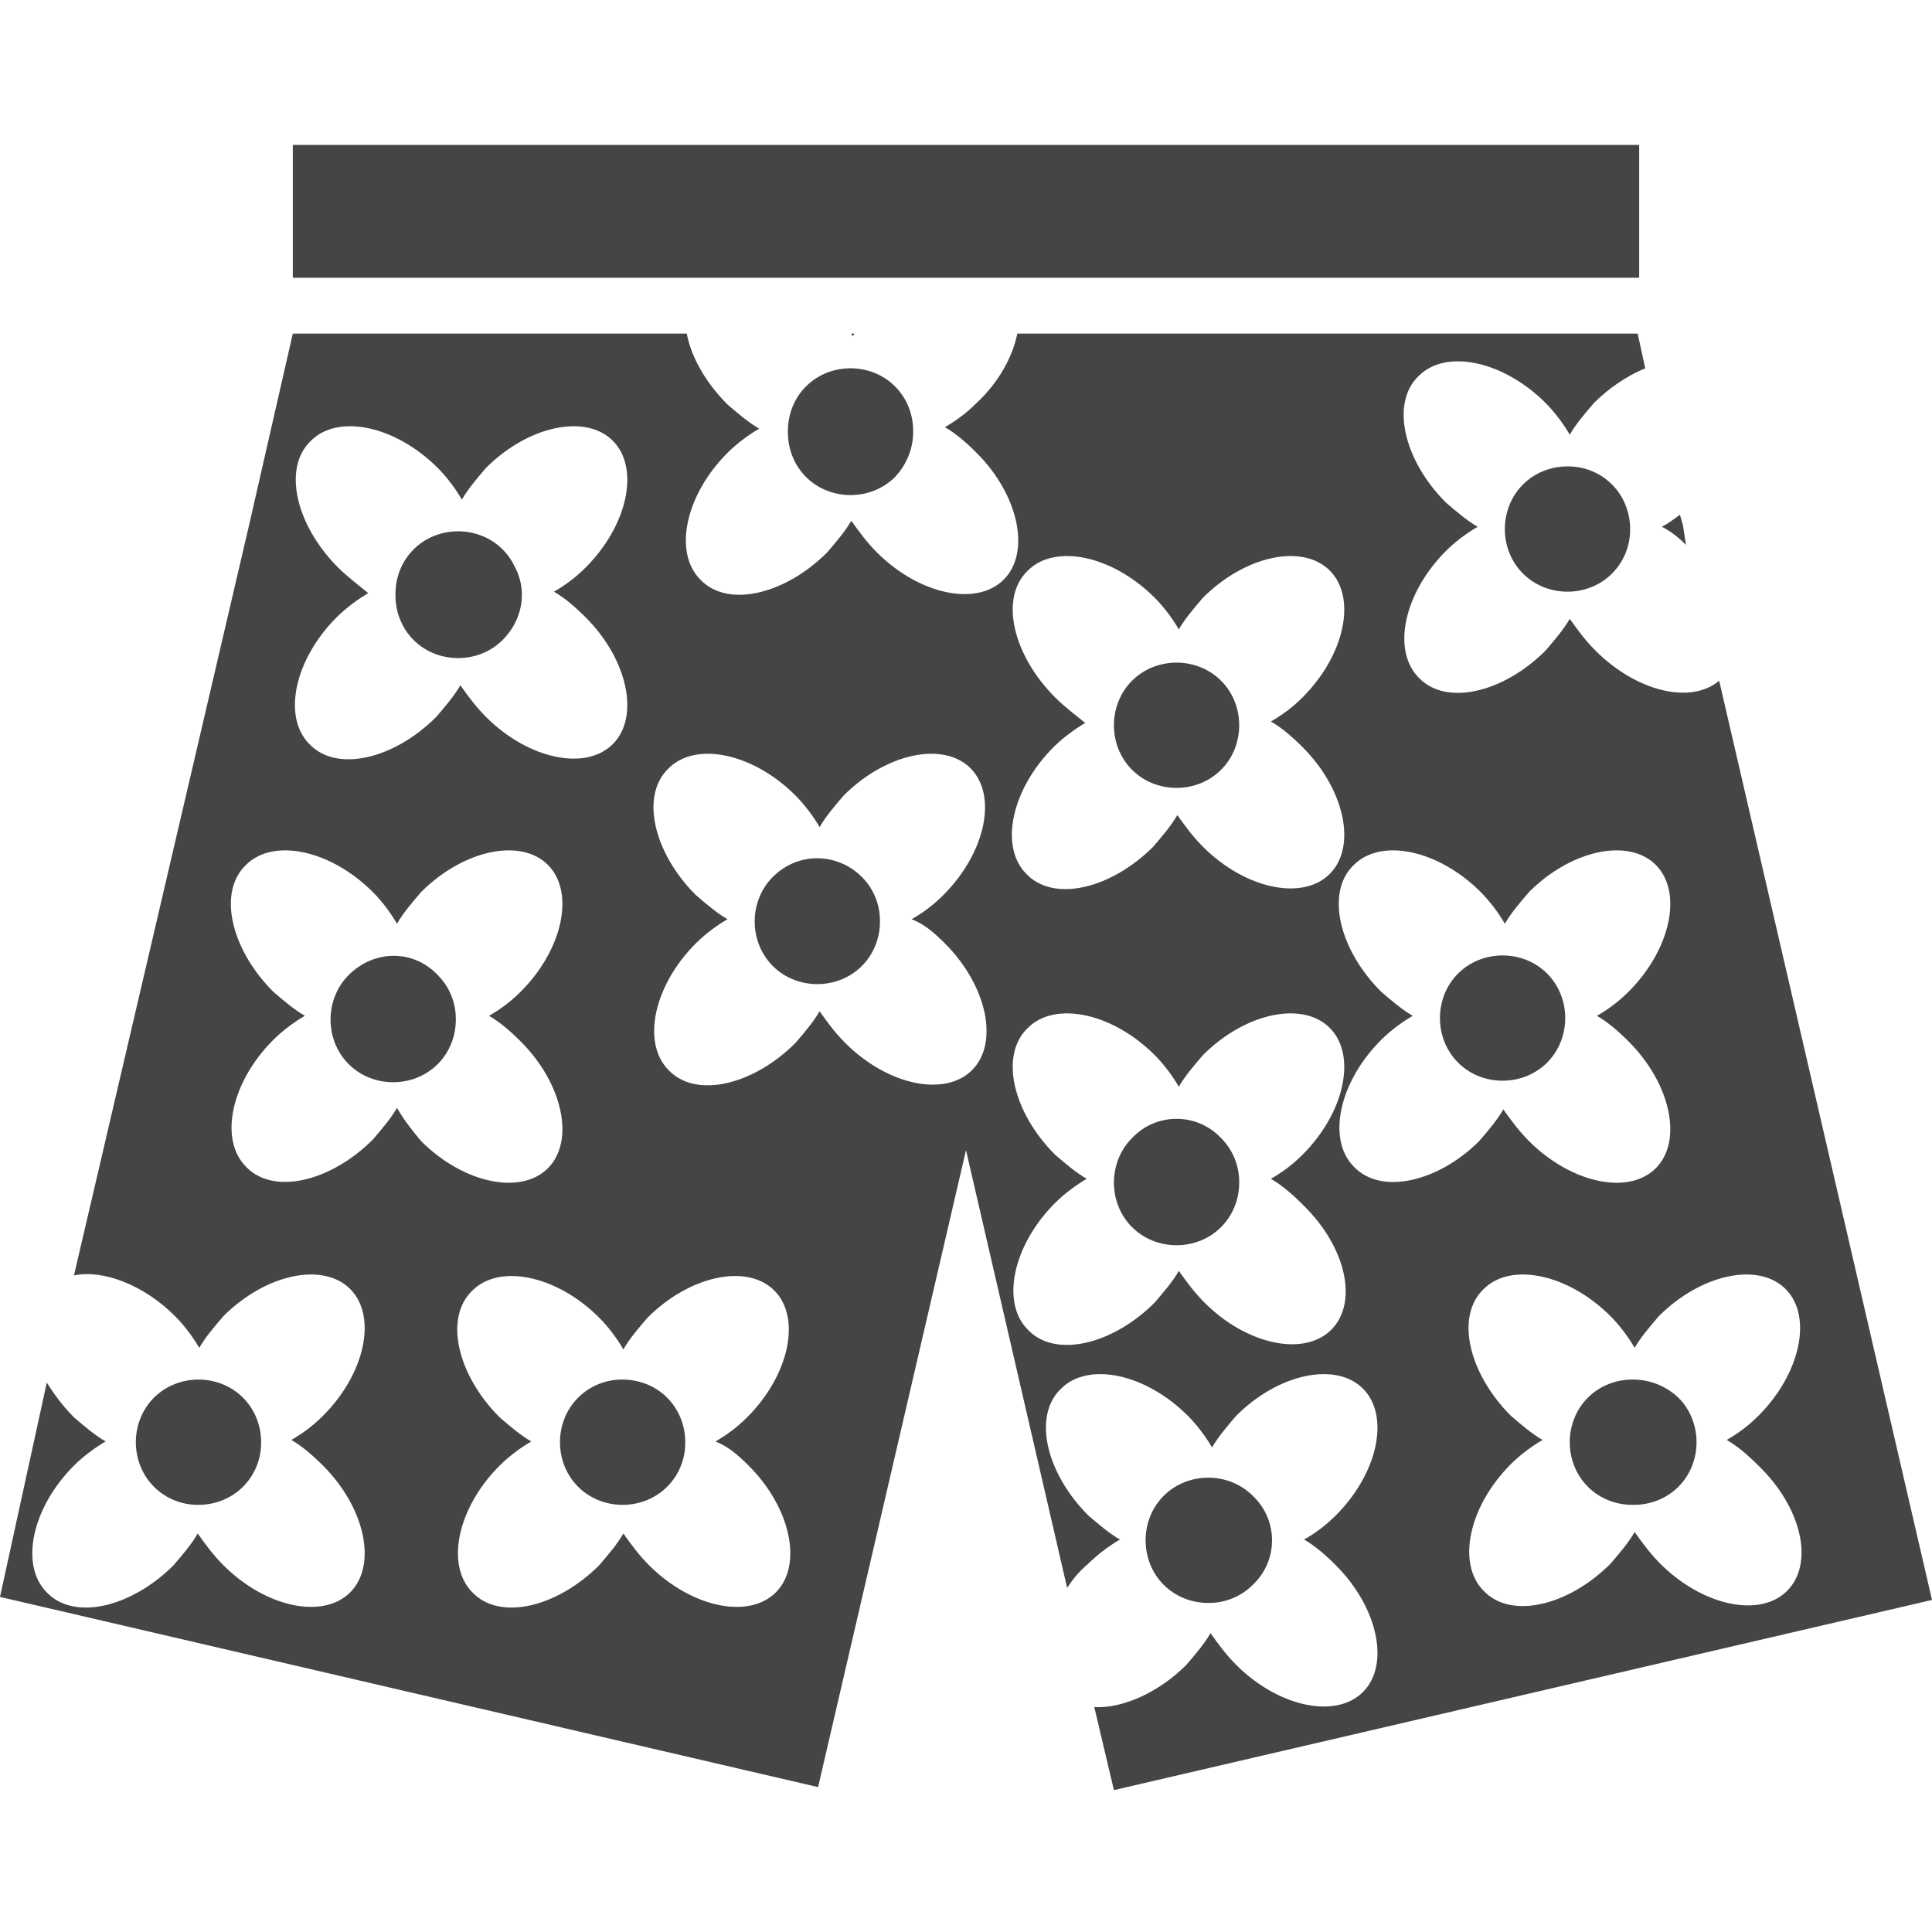 <?xml version="1.0" encoding="utf-8"?>
<!-- Generator: Adobe Illustrator 19.0.1, SVG Export Plug-In . SVG Version: 6.00 Build 0)  -->
<svg version="1.1" id="tropical" xmlns="http://www.w3.org/2000/svg" xmlns:xlink="http://www.w3.org/1999/xlink" x="0px" y="0px"
	 viewBox="0 0 128 128" style="enable-background:new 0 0 128 128;" xml:space="preserve">
<style type="text/css">
	.st0{display:none;fill:#464445;}
	.st1{fill:#464445;}
	.st2{display:none;}
	.st3{display:inline;fill:#464445;}
	.st4{display:inline;fill-rule:evenodd;clip-rule:evenodd;fill:#464445;}
	.st5{display:inline;}
	.st6{fill:#FFFFFF;}
</style>
<g id="row3">
	<path id="bra" class="st0" d="M123.3,112.6c-18.8,12.9-53.7,0-53.7,0l0,0H58.3l0,0c0,0-34.8,12.9-53.7,0c-16-11,13.8-46,23-56.2
		c3-15,3.1-34.1-12.5-43l2.2-3.7c13,7.4,18.4,22,15.6,42c-0.3,1.9-0.6,3.7-0.9,5.5l24.3,51h15.5l24.1-50.7c-0.4-1.9-0.7-3.9-1-5.8
		c-2.8-20.1,2.6-34.6,15.6-42l2.1,3.7C97.1,22.3,97.1,41.1,100,56.1C108.9,65.9,139.6,101.5,123.3,112.6z"/>
	<path id="lemon_2_" class="st0" d="M64,128C28.7,128,0,99.3,0,64C0,28.7,28.7,0,64,0s64,28.7,64,64C128,99.3,99.3,128,64,128z
		 M64,7C32.6,7,7,32.6,7,64c0,31.4,25.6,57,57,57s57-25.6,57-57C121,32.6,95.4,7,64,7z M28.1,28.9c-4.2,4.3-7.7,9.4-10.1,15.1
		L59.3,60L28.1,28.9z M17.1,46.1c-1.9,5-3,10.3-3.2,15.9h44L17.1,46.1z M13.8,64.3c0,6.8,1.4,13.3,3.9,19.1l41-19.1H13.8z
		 M18.6,85.6c2.2,4.7,5.1,9,8.6,12.7L58.5,67L18.6,85.6z M28.9,99.9c4.4,4.3,9.7,7.9,15.5,10.4l16.5-42.4L28.9,99.9z M46.6,111.1
		c5.1,1.9,10.6,3,16.3,3.1V69.3L46.6,111.1z M65.2,68.4v45.8c6.9-0.1,13.4-1.7,19.3-4.3L65.2,68.4z M67.8,68.6l18.8,40.3
		c4.6-2.3,8.9-5.4,12.5-9L67.8,68.6z M68.7,66.2l32,32c4.2-4.5,7.6-9.8,9.9-15.7L68.7,66.2z M42,18.8c-4.5,2.2-8.7,5-12.3,8.4
		l30.4,30.4L42,18.8z M44.2,17.9l18.7,40V13.8C56.2,13.9,49.9,15.4,44.2,17.9z M65.2,13.8v43.1l15.7-40.2
		C75.9,14.9,70.7,13.9,65.2,13.8z M83,17.5L67.1,58.4l31.1-31.1C93.8,23.1,88.7,19.8,83,17.5z M99.9,28.9L69.5,59.3L108.6,41
		C106.3,36.5,103.4,32.4,99.9,28.9z M109.7,43.1L69.2,62h44.9C113.9,55.3,112.3,48.9,109.7,43.1z M70.2,64.3l41.3,16.1
		c1.7-5,2.7-10.4,2.7-16.1H70.2z"/>
	<path id="trouser_1_" class="st1" d="M33.3,36.5c-1.6-1.6-4.3-1.6-5.9,0c-1.6,1.6-1.6,4.3,0,5.9c1.6,1.6,4.3,1.6,5.9,0
		C35,40.7,35,38.1,33.3,36.5z M33.3,36.5c-1.6-1.6-4.3-1.6-5.9,0c-1.6,1.6-1.6,4.3,0,5.9c1.6,1.6,4.3,1.6,5.9,0
		C35,40.7,35,38.1,33.3,36.5z M33.3,36.5c-1.6-1.6-4.3-1.6-5.9,0c-1.6,1.6-1.6,4.3,0,5.9c1.6,1.6,4.3,1.6,5.9,0
		C35,40.7,35,38.1,33.3,36.5z M59.3,25.7c-1.6-1.6-4.3-1.6-5.9,0c-1.6,1.6-1.6,4.3,0,5.9c1.6,1.6,4.3,1.6,5.9,0
		C60.9,29.9,60.9,27.3,59.3,25.7z M106.8,32.1c-1.6-1.6-4.3-1.6-5.9,0c-1.6,1.6-1.6,4.3,0,5.9c1.6,1.6,4.3,1.6,5.9,0
		C108.4,36.4,108.4,33.8,106.8,32.1z M111.5,34.8l-0.2-0.7c-0.4,0.3-0.8,0.6-1.2,0.8c0.6,0.3,1.1,0.7,1.6,1.2L111.5,34.8z
		 M33.3,36.5c-1.6-1.6-4.3-1.6-5.9,0c-1.6,1.6-1.6,4.3,0,5.9c1.6,1.6,4.3,1.6,5.9,0C35,40.7,35,38.1,33.3,36.5z M33.3,36.5
		c-1.6-1.6-4.3-1.6-5.9,0c-1.6,1.6-1.6,4.3,0,5.9c1.6,1.6,4.3,1.6,5.9,0C35,40.7,35,38.1,33.3,36.5z M57.1,58.1
		c-1.6-1.6-4.3-1.6-5.9,0s-1.6,4.3,0,5.9c1.6,1.6,4.3,1.6,5.9,0C58.7,62.3,58.7,59.7,57.1,58.1z M59.3,25.7c-1.6-1.6-4.3-1.6-5.9,0
		c-1.6,1.6-1.6,4.3,0,5.9c1.6,1.6,4.3,1.6,5.9,0C60.9,29.9,60.9,27.3,59.3,25.7z M80.9,45.1c-1.6-1.6-4.3-1.6-5.9,0
		c-1.6,1.6-1.6,4.3,0,5.9c1.6,1.6,4.3,1.6,5.9,0C82.5,49.4,82.5,46.7,80.9,45.1z M106.8,32.1c-1.6-1.6-4.3-1.6-5.9,0
		c-1.6,1.6-1.6,4.3,0,5.9c1.6,1.6,4.3,1.6,5.9,0C108.4,36.4,108.4,33.8,106.8,32.1z M80.9,45.1c-1.6-1.6-4.3-1.6-5.9,0
		c-1.6,1.6-1.6,4.3,0,5.9c1.6,1.6,4.3,1.6,5.9,0C82.5,49.4,82.5,46.7,80.9,45.1z M57.1,58.1c-1.6-1.6-4.3-1.6-5.9,0s-1.6,4.3,0,5.9
		c1.6,1.6,4.3,1.6,5.9,0C58.7,62.3,58.7,59.7,57.1,58.1z M33.3,36.5c-1.6-1.6-4.3-1.6-5.9,0c-1.6,1.6-1.6,4.3,0,5.9
		c1.6,1.6,4.3,1.6,5.9,0C35,40.7,35,38.1,33.3,36.5z M16.1,92.6c-1.6-1.6-4.3-1.6-5.9,0s-1.6,4.3,0,5.9c1.6,1.6,4.3,1.6,5.9,0
		C17.7,96.9,17.7,94.3,16.1,92.6z M29,64.6c-1.6-1.6-4.3-1.6-5.9,0c-1.6,1.6-1.6,4.3,0,5.9c1.6,1.6,4.3,1.6,5.9,0
		C30.6,68.8,30.6,66.2,29,64.6z M33.3,36.5c-1.6-1.6-4.3-1.6-5.9,0c-1.6,1.6-1.6,4.3,0,5.9c1.6,1.6,4.3,1.6,5.9,0
		C35,40.7,35,38.1,33.3,36.5z M57.1,58.1c-1.6-1.6-4.3-1.6-5.9,0s-1.6,4.3,0,5.9c1.6,1.6,4.3,1.6,5.9,0
		C58.7,62.3,58.7,59.7,57.1,58.1z M59.3,25.7c-1.6-1.6-4.3-1.6-5.9,0c-1.6,1.6-1.6,4.3,0,5.9c1.6,1.6,4.3,1.6,5.9,0
		C60.9,29.9,60.9,27.3,59.3,25.7z M80.9,45.1c-1.6-1.6-4.3-1.6-5.9,0c-1.6,1.6-1.6,4.3,0,5.9c1.6,1.6,4.3,1.6,5.9,0
		C82.5,49.4,82.5,46.7,80.9,45.1z M106.8,32.1c-1.6-1.6-4.3-1.6-5.9,0c-1.6,1.6-1.6,4.3,0,5.9c1.6,1.6,4.3,1.6,5.9,0
		C108.4,36.4,108.4,33.8,106.8,32.1z M80.9,45.1c-1.6-1.6-4.3-1.6-5.9,0c-1.6,1.6-1.6,4.3,0,5.9c1.6,1.6,4.3,1.6,5.9,0
		C82.5,49.4,82.5,46.7,80.9,45.1z M57.1,58.1c-1.6-1.6-4.3-1.6-5.9,0s-1.6,4.3,0,5.9c1.6,1.6,4.3,1.6,5.9,0
		C58.7,62.3,58.7,59.7,57.1,58.1z M29,64.6c-1.6-1.6-4.3-1.6-5.9,0c-1.6,1.6-1.6,4.3,0,5.9c1.6,1.6,4.3,1.6,5.9,0
		C30.6,68.8,30.6,66.2,29,64.6z M33.3,36.5c-1.6-1.6-4.3-1.6-5.9,0c-1.6,1.6-1.6,4.3,0,5.9c1.6,1.6,4.3,1.6,5.9,0
		C35,40.7,35,38.1,33.3,36.5z M16.1,92.6c-1.6-1.6-4.3-1.6-5.9,0s-1.6,4.3,0,5.9c1.6,1.6,4.3,1.6,5.9,0
		C17.7,96.9,17.7,94.3,16.1,92.6z M29,64.6c-1.6-1.6-4.3-1.6-5.9,0c-1.6,1.6-1.6,4.3,0,5.9c1.6,1.6,4.3,1.6,5.9,0
		C30.6,68.8,30.6,66.2,29,64.6z M33.3,36.5c-1.6-1.6-4.3-1.6-5.9,0c-1.6,1.6-1.6,4.3,0,5.9c1.6,1.6,4.3,1.6,5.9,0
		C35,40.7,35,38.1,33.3,36.5z M44.2,92.6c-1.6-1.6-4.3-1.6-5.9,0c-1.6,1.6-1.6,4.3,0,5.9c1.6,1.6,4.3,1.6,5.9,0
		C45.8,96.9,45.8,94.3,44.2,92.6z M57.1,58.1c-1.6-1.6-4.3-1.6-5.9,0s-1.6,4.3,0,5.9c1.6,1.6,4.3,1.6,5.9,0
		C58.7,62.3,58.7,59.7,57.1,58.1z M59.3,25.7c-1.6-1.6-4.3-1.6-5.9,0c-1.6,1.6-1.6,4.3,0,5.9c1.6,1.6,4.3,1.6,5.9,0
		C60.9,29.9,60.9,27.3,59.3,25.7z M80.9,45.1c-1.6-1.6-4.3-1.6-5.9,0c-1.6,1.6-1.6,4.3,0,5.9c1.6,1.6,4.3,1.6,5.9,0
		C82.5,49.4,82.5,46.7,80.9,45.1z M83,99.1c-1.6-1.6-4.3-1.6-5.9,0c-1.6,1.6-1.6,4.3,0,5.9c1.6,1.6,4.3,1.6,5.9,0
		C84.7,103.4,84.7,100.7,83,99.1z M106.8,32.1c-1.6-1.6-4.3-1.6-5.9,0c-1.6,1.6-1.6,4.3,0,5.9c1.6,1.6,4.3,1.6,5.9,0
		C108.4,36.4,108.4,33.8,106.8,32.1z M80.9,45.1c-1.6-1.6-4.3-1.6-5.9,0c-1.6,1.6-1.6,4.3,0,5.9c1.6,1.6,4.3,1.6,5.9,0
		C82.5,49.4,82.5,46.7,80.9,45.1z M57.1,58.1c-1.6-1.6-4.3-1.6-5.9,0s-1.6,4.3,0,5.9c1.6,1.6,4.3,1.6,5.9,0
		C58.7,62.3,58.7,59.7,57.1,58.1z M44.2,92.6c-1.6-1.6-4.3-1.6-5.9,0c-1.6,1.6-1.6,4.3,0,5.9c1.6,1.6,4.3,1.6,5.9,0
		C45.8,96.9,45.8,94.3,44.2,92.6z M29,64.6c-1.6-1.6-4.3-1.6-5.9,0c-1.6,1.6-1.6,4.3,0,5.9c1.6,1.6,4.3,1.6,5.9,0
		C30.6,68.8,30.6,66.2,29,64.6z M33.3,36.5c-1.6-1.6-4.3-1.6-5.9,0c-1.6,1.6-1.6,4.3,0,5.9c1.6,1.6,4.3,1.6,5.9,0
		C35,40.7,35,38.1,33.3,36.5z M16.1,92.6c-1.6-1.6-4.3-1.6-5.9,0s-1.6,4.3,0,5.9c1.6,1.6,4.3,1.6,5.9,0
		C17.7,96.9,17.7,94.3,16.1,92.6z M29,64.6c-1.6-1.6-4.3-1.6-5.9,0c-1.6,1.6-1.6,4.3,0,5.9c1.6,1.6,4.3,1.6,5.9,0
		C30.6,68.8,30.6,66.2,29,64.6z M33.3,36.5c-1.6-1.6-4.3-1.6-5.9,0c-1.6,1.6-1.6,4.3,0,5.9c1.6,1.6,4.3,1.6,5.9,0
		C35,40.7,35,38.1,33.3,36.5z M44.2,92.6c-1.6-1.6-4.3-1.6-5.9,0c-1.6,1.6-1.6,4.3,0,5.9c1.6,1.6,4.3,1.6,5.9,0
		C45.8,96.9,45.8,94.3,44.2,92.6z M57.1,58.1c-1.6-1.6-4.3-1.6-5.9,0s-1.6,4.3,0,5.9c1.6,1.6,4.3,1.6,5.9,0
		C58.7,62.3,58.7,59.7,57.1,58.1z M59.3,25.7c-1.6-1.6-4.3-1.6-5.9,0c-1.6,1.6-1.6,4.3,0,5.9c1.6,1.6,4.3,1.6,5.9,0
		C60.9,29.9,60.9,27.3,59.3,25.7z M80.9,75.4c-1.6-1.6-4.3-1.6-5.9,0c-1.6,1.6-1.6,4.3,0,5.9c1.6,1.6,4.3,1.6,5.9,0
		C82.5,79.6,82.5,77,80.9,75.4z M80.9,45.1c-1.6-1.6-4.3-1.6-5.9,0c-1.6,1.6-1.6,4.3,0,5.9c1.6,1.6,4.3,1.6,5.9,0
		C82.5,49.4,82.5,46.7,80.9,45.1z M83,99.1c-1.6-1.6-4.3-1.6-5.9,0c-1.6,1.6-1.6,4.3,0,5.9c1.6,1.6,4.3,1.6,5.9,0
		C84.7,103.4,84.7,100.7,83,99.1z M106.8,32.1c-1.6-1.6-4.3-1.6-5.9,0c-1.6,1.6-1.6,4.3,0,5.9c1.6,1.6,4.3,1.6,5.9,0
		C108.4,36.4,108.4,33.8,106.8,32.1z M111.1,92.6c-1.6-1.6-4.3-1.6-5.9,0s-1.6,4.3,0,5.9c1.6,1.6,4.3,1.6,5.9,0
		C112.8,96.9,112.8,94.3,111.1,92.6z M111.1,92.6c-1.6-1.6-4.3-1.6-5.9,0s-1.6,4.3,0,5.9c1.6,1.6,4.3,1.6,5.9,0
		C112.8,96.9,112.8,94.3,111.1,92.6z M80.9,75.4c-1.6-1.6-4.3-1.6-5.9,0c-1.6,1.6-1.6,4.3,0,5.9c1.6,1.6,4.3,1.6,5.9,0
		C82.5,79.6,82.5,77,80.9,75.4z M80.9,45.1c-1.6-1.6-4.3-1.6-5.9,0c-1.6,1.6-1.6,4.3,0,5.9c1.6,1.6,4.3,1.6,5.9,0
		C82.5,49.4,82.5,46.7,80.9,45.1z M57.1,58.1c-1.6-1.6-4.3-1.6-5.9,0s-1.6,4.3,0,5.9c1.6,1.6,4.3,1.6,5.9,0
		C58.7,62.3,58.7,59.7,57.1,58.1z M44.2,92.6c-1.6-1.6-4.3-1.6-5.9,0c-1.6,1.6-1.6,4.3,0,5.9c1.6,1.6,4.3,1.6,5.9,0
		C45.8,96.9,45.8,94.3,44.2,92.6z M29,64.6c-1.6-1.6-4.3-1.6-5.9,0c-1.6,1.6-1.6,4.3,0,5.9c1.6,1.6,4.3,1.6,5.9,0
		C30.6,68.8,30.6,66.2,29,64.6z M33.3,36.5c-1.6-1.6-4.3-1.6-5.9,0c-1.6,1.6-1.6,4.3,0,5.9c1.6,1.6,4.3,1.6,5.9,0
		C35,40.7,35,38.1,33.3,36.5z M113.9,45.1c-1.9,1.6-5.5,0.7-8.2-2c-0.7-0.7-1.2-1.4-1.7-2.1c-0.4,0.7-1,1.4-1.6,2.1
		c-2.8,2.8-6.6,3.7-8.4,1.8c-1.8-1.8-1-5.6,1.8-8.4c0.6-0.6,1.4-1.2,2.1-1.6c-0.7-0.4-1.4-1-2.1-1.6c-2.8-2.8-3.7-6.6-1.8-8.4
		c1.8-1.8,5.6-1,8.4,1.8c0.6,0.6,1.2,1.4,1.6,2.1c0.4-0.7,1-1.4,1.6-2.1c1-1,2.2-1.8,3.4-2.3l-0.5-2.3H67.4
		c-0.3,1.5-1.2,3.2-2.7,4.6c-0.7,0.7-1.4,1.2-2.1,1.6c0.7,0.4,1.4,1,2.1,1.7c2.8,2.8,3.6,6.6,1.8,8.4c-1.8,1.8-5.6,1-8.4-1.8
		c-0.7-0.7-1.2-1.4-1.7-2.1c-0.4,0.7-1,1.4-1.6,2.1c-2.8,2.8-6.6,3.7-8.4,1.8c-1.8-1.8-1-5.6,1.8-8.4c0.6-0.6,1.4-1.2,2.1-1.6
		c-0.7-0.4-1.4-1-2.1-1.6c-1.4-1.4-2.4-3.1-2.7-4.7H19.4l-2.9,12.7L4.9,84.5c1.9-0.4,4.6,0.6,6.7,2.7c0.6,0.6,1.2,1.4,1.6,2.1
		c0.4-0.7,1-1.4,1.6-2.1c2.8-2.8,6.6-3.6,8.4-1.8c1.8,1.8,1,5.6-1.8,8.4c-0.7,0.7-1.4,1.2-2.1,1.6c0.7,0.4,1.4,1,2.1,1.7
		c2.8,2.8,3.6,6.6,1.8,8.4c-1.8,1.8-5.6,1-8.4-1.8c-0.7-0.7-1.2-1.4-1.7-2.1c-0.4,0.7-1,1.4-1.6,2.1c-2.8,2.8-6.6,3.7-8.4,1.8
		c-1.8-1.8-1-5.6,1.8-8.4c0.6-0.6,1.4-1.2,2.1-1.6c-0.7-0.4-1.4-1-2.1-1.6c-0.7-0.7-1.3-1.5-1.8-2.3L0,105.8l54.2,12.6L64,76.2
		l6.7,29c0.4-0.6,0.8-1.1,1.4-1.6c0.6-0.6,1.4-1.2,2.1-1.6c-0.7-0.4-1.4-1-2.1-1.6c-2.8-2.8-3.7-6.6-1.8-8.4c1.8-1.8,5.6-1,8.4,1.8
		c0.6,0.6,1.2,1.4,1.6,2.1c0.4-0.7,1-1.4,1.6-2.1c2.8-2.8,6.6-3.6,8.4-1.8s1,5.6-1.8,8.4c-0.7,0.7-1.4,1.2-2.1,1.6
		c0.7,0.4,1.4,1,2.1,1.7c2.8,2.8,3.6,6.6,1.8,8.4c-1.8,1.8-5.6,1-8.4-1.8c-0.7-0.7-1.2-1.4-1.7-2.1c-0.4,0.7-1,1.4-1.6,2.1
		c-1.9,1.9-4.3,2.9-6.1,2.8l1.3,5.5l54.2-12.6L113.9,45.1z M22.4,37.6c-2.8-2.8-3.7-6.6-1.8-8.4c1.8-1.8,5.6-1,8.4,1.8
		c0.6,0.6,1.2,1.4,1.6,2.1c0.4-0.7,1-1.4,1.6-2.1c2.8-2.8,6.6-3.6,8.4-1.8c1.8,1.8,1,5.6-1.8,8.4c-0.7,0.7-1.4,1.2-2.1,1.6
		c0.7,0.4,1.4,1,2.1,1.7c2.8,2.8,3.6,6.6,1.8,8.4c-1.8,1.8-5.6,1-8.4-1.8c-0.7-0.7-1.2-1.4-1.7-2.1c-0.4,0.7-1,1.4-1.6,2.1
		c-2.8,2.8-6.6,3.7-8.4,1.8c-1.8-1.8-1-5.6,1.8-8.4c0.6-0.6,1.4-1.2,2.1-1.6C23.8,38.8,23,38.2,22.4,37.6z M26.3,73.4
		c-0.4,0.7-1,1.4-1.6,2.1c-2.8,2.8-6.6,3.7-8.4,1.8c-1.8-1.8-1-5.6,1.8-8.4c0.6-0.6,1.4-1.2,2.1-1.6c-0.7-0.4-1.4-1-2.1-1.6
		c-2.8-2.8-3.7-6.6-1.8-8.4c1.8-1.8,5.6-1,8.4,1.8c0.6,0.6,1.2,1.4,1.6,2.1c0.4-0.7,1-1.4,1.6-2.1c2.8-2.8,6.6-3.6,8.4-1.8
		c1.8,1.8,1,5.6-1.8,8.4c-0.7,0.7-1.4,1.2-2.1,1.6c0.7,0.4,1.4,1,2.1,1.7c2.8,2.8,3.6,6.6,1.8,8.4c-1.8,1.8-5.6,1-8.4-1.8
		C27.3,74.9,26.7,74.1,26.3,73.4z M49.6,97.1c2.8,2.8,3.6,6.6,1.8,8.4c-1.8,1.8-5.6,1-8.4-1.8c-0.7-0.7-1.2-1.4-1.7-2.1
		c-0.4,0.7-1,1.4-1.6,2.1c-2.8,2.8-6.6,3.7-8.4,1.8c-1.8-1.8-1-5.6,1.8-8.4c0.6-0.6,1.4-1.2,2.1-1.6c-0.7-0.4-1.4-1-2.1-1.6
		c-2.8-2.8-3.7-6.6-1.8-8.4c1.8-1.8,5.6-1,8.4,1.8c0.6,0.6,1.2,1.4,1.6,2.1c0.4-0.7,1-1.4,1.6-2.1c2.8-2.8,6.6-3.6,8.4-1.8
		c1.8,1.8,1,5.6-1.8,8.4c-0.7,0.7-1.4,1.2-2.1,1.6C48.2,95.8,48.9,96.4,49.6,97.1z M62.6,62.5c2.8,2.8,3.6,6.6,1.8,8.4
		c-1.8,1.8-5.6,1-8.4-1.8c-0.7-0.7-1.2-1.4-1.7-2.1c-0.4,0.7-1,1.4-1.6,2.1c-2.8,2.8-6.6,3.7-8.4,1.8c-1.8-1.8-1-5.6,1.8-8.4
		c0.6-0.6,1.4-1.2,2.1-1.6c-0.7-0.4-1.4-1-2.1-1.6c-2.8-2.8-3.7-6.6-1.8-8.4c1.8-1.8,5.6-1,8.4,1.8c0.6,0.6,1.2,1.4,1.6,2.1
		c0.4-0.7,1-1.4,1.6-2.1c2.8-2.8,6.6-3.6,8.4-1.8c1.8,1.8,1,5.6-1.8,8.4c-0.7,0.7-1.4,1.2-2.1,1.6C61.2,61.2,61.9,61.8,62.6,62.5z
		 M69.9,46.2c-2.8-2.8-3.7-6.6-1.8-8.4c1.8-1.8,5.6-1,8.4,1.8c0.6,0.6,1.2,1.4,1.6,2.1c0.4-0.7,1-1.4,1.6-2.1
		c2.8-2.8,6.6-3.6,8.4-1.8c1.8,1.8,1,5.6-1.8,8.4c-0.7,0.7-1.4,1.2-2.1,1.6c0.7,0.4,1.4,1,2.1,1.7c2.8,2.8,3.6,6.6,1.8,8.4
		c-1.8,1.8-5.6,1-8.4-1.8c-0.7-0.7-1.2-1.4-1.7-2.1c-0.4,0.7-1,1.4-1.6,2.1c-2.8,2.8-6.6,3.7-8.4,1.8c-1.8-1.8-1-5.6,1.8-8.4
		c0.6-0.6,1.4-1.2,2.1-1.6C71.3,47.4,70.6,46.9,69.9,46.2z M88.2,88.1c-1.8,1.8-5.6,1-8.4-1.8c-0.7-0.7-1.2-1.4-1.7-2.1
		c-0.4,0.7-1,1.4-1.6,2.1c-2.8,2.8-6.6,3.7-8.4,1.8c-1.8-1.8-1-5.6,1.8-8.4c0.6-0.6,1.4-1.2,2.1-1.6c-0.7-0.4-1.4-1-2.1-1.6
		c-2.8-2.8-3.7-6.6-1.8-8.4c1.8-1.8,5.6-1,8.4,1.8c0.6,0.6,1.2,1.4,1.6,2.1c0.4-0.7,1-1.4,1.6-2.1c2.8-2.8,6.6-3.6,8.4-1.8
		c1.8,1.8,1,5.6-1.8,8.4c-0.7,0.7-1.4,1.2-2.1,1.6c0.7,0.4,1.4,1,2.1,1.7C89.2,82.6,90,86.3,88.2,88.1z M89.7,77.3
		c-1.8-1.8-1-5.6,1.8-8.4c0.6-0.6,1.4-1.2,2.1-1.6c-0.7-0.4-1.4-1-2.1-1.6c-2.8-2.8-3.7-6.6-1.8-8.4c1.8-1.8,5.6-1,8.4,1.8
		c0.6,0.6,1.2,1.4,1.6,2.1c0.4-0.7,1-1.4,1.6-2.1c2.8-2.8,6.6-3.6,8.4-1.8c1.8,1.8,1,5.6-1.8,8.4c-0.7,0.7-1.4,1.2-2.1,1.6
		c0.7,0.4,1.4,1,2.1,1.7c2.8,2.8,3.6,6.6,1.8,8.4c-1.8,1.8-5.6,1-8.4-1.8c-0.7-0.7-1.2-1.4-1.7-2.1c-0.4,0.7-1,1.4-1.6,2.1
		C95.3,78.3,91.5,79.2,89.7,77.3z M118.4,105.4c-1.8,1.8-5.6,1-8.4-1.8c-0.7-0.7-1.2-1.4-1.7-2.1c-0.4,0.7-1,1.4-1.6,2.1
		c-2.8,2.8-6.6,3.7-8.4,1.8c-1.8-1.8-1-5.6,1.8-8.4c0.6-0.6,1.4-1.2,2.1-1.6c-0.7-0.4-1.4-1-2.1-1.6c-2.8-2.8-3.7-6.6-1.8-8.4
		c1.8-1.8,5.6-1,8.4,1.8c0.6,0.6,1.2,1.4,1.6,2.1c0.4-0.7,1-1.4,1.6-2.1c2.8-2.8,6.6-3.6,8.4-1.8c1.8,1.8,1,5.6-1.8,8.4
		c-0.7,0.7-1.4,1.2-2.1,1.6c0.7,0.4,1.4,1,2.1,1.7C119.4,99.9,120.2,103.6,118.4,105.4z M105.3,92.6c-1.6,1.6-1.6,4.3,0,5.9
		c1.6,1.6,4.3,1.6,5.9,0c1.6-1.6,1.6-4.3,0-5.9C109.5,91,106.9,91,105.3,92.6z M100.9,32.1c-1.6,1.6-1.6,4.3,0,5.9
		c1.6,1.6,4.3,1.6,5.9,0c1.6-1.6,1.6-4.3,0-5.9C105.2,30.5,102.6,30.5,100.9,32.1z M102.5,70.4c1.6-1.6,1.6-4.3,0-5.9
		c-1.6-1.6-4.3-1.6-5.9,0c-1.6,1.6-1.6,4.3,0,5.9C98.2,72,100.9,72,102.5,70.4z M83,105c1.6-1.6,1.6-4.3,0-5.9
		c-1.6-1.6-4.3-1.6-5.9,0c-1.6,1.6-1.6,4.3,0,5.9C78.8,106.6,81.4,106.6,83,105z M80.9,51c1.6-1.6,1.6-4.3,0-5.9
		c-1.6-1.6-4.3-1.6-5.9,0c-1.6,1.6-1.6,4.3,0,5.9C76.6,52.6,79.3,52.6,80.9,51z M75,75.4c-1.6,1.6-1.6,4.3,0,5.9
		c1.6,1.6,4.3,1.6,5.9,0c1.6-1.6,1.6-4.3,0-5.9C79.3,73.7,76.6,73.7,75,75.4z M59.3,31.5c1.6-1.6,1.6-4.3,0-5.9
		c-1.6-1.6-4.3-1.6-5.9,0c-1.6,1.6-1.6,4.3,0,5.9C55,33.2,57.7,33.2,59.3,31.5z M51.2,58.1c-1.6,1.6-1.6,4.3,0,5.9
		c1.6,1.6,4.3,1.6,5.9,0c1.6-1.6,1.6-4.3,0-5.9S52.9,56.4,51.2,58.1z M38.3,92.6c-1.6,1.6-1.6,4.3,0,5.9c1.6,1.6,4.3,1.6,5.9,0
		c1.6-1.6,1.6-4.3,0-5.9C42.5,91,39.9,91,38.3,92.6z M33.3,42.3c1.6-1.6,1.6-4.3,0-5.9c-1.6-1.6-4.3-1.6-5.9,0
		c-1.6,1.6-1.6,4.3,0,5.9C29.1,44,31.7,44,33.3,42.3z M23.1,64.6c-1.6,1.6-1.6,4.3,0,5.9c1.6,1.6,4.3,1.6,5.9,0
		c1.6-1.6,1.6-4.3,0-5.9C27.4,62.9,24.8,62.9,23.1,64.6z M16.1,98.5c1.6-1.6,1.6-4.3,0-5.9c-1.6-1.6-4.3-1.6-5.9,0s-1.6,4.3,0,5.9
		C11.8,100.1,14.4,100.1,16.1,98.5z M33.3,36.5c-1.6-1.6-4.3-1.6-5.9,0c-1.6,1.6-1.6,4.3,0,5.9c1.6,1.6,4.3,1.6,5.9,0
		C35,40.7,35,38.1,33.3,36.5z M29,64.6c-1.6-1.6-4.3-1.6-5.9,0c-1.6,1.6-1.6,4.3,0,5.9c1.6,1.6,4.3,1.6,5.9,0
		C30.6,68.8,30.6,66.2,29,64.6z M44.2,92.6c-1.6-1.6-4.3-1.6-5.9,0c-1.6,1.6-1.6,4.3,0,5.9c1.6,1.6,4.3,1.6,5.9,0
		C45.8,96.9,45.8,94.3,44.2,92.6z M57.1,58.1c-1.6-1.6-4.3-1.6-5.9,0s-1.6,4.3,0,5.9c1.6,1.6,4.3,1.6,5.9,0
		C58.7,62.3,58.7,59.7,57.1,58.1z M80.9,45.1c-1.6-1.6-4.3-1.6-5.9,0c-1.6,1.6-1.6,4.3,0,5.9c1.6,1.6,4.3,1.6,5.9,0
		C82.5,49.4,82.5,46.7,80.9,45.1z M111.1,92.6c-1.6-1.6-4.3-1.6-5.9,0s-1.6,4.3,0,5.9c1.6,1.6,4.3,1.6,5.9,0
		C112.8,96.9,112.8,94.3,111.1,92.6z M111.1,92.6c-1.6-1.6-4.3-1.6-5.9,0s-1.6,4.3,0,5.9c1.6,1.6,4.3,1.6,5.9,0
		C112.8,96.9,112.8,94.3,111.1,92.6z M106.8,32.1c-1.6-1.6-4.3-1.6-5.9,0c-1.6,1.6-1.6,4.3,0,5.9c1.6,1.6,4.3,1.6,5.9,0
		C108.4,36.4,108.4,33.8,106.8,32.1z M83,99.1c-1.6-1.6-4.3-1.6-5.9,0c-1.6,1.6-1.6,4.3,0,5.9c1.6,1.6,4.3,1.6,5.9,0
		C84.7,103.4,84.7,100.7,83,99.1z M80.9,45.1c-1.6-1.6-4.3-1.6-5.9,0c-1.6,1.6-1.6,4.3,0,5.9c1.6,1.6,4.3,1.6,5.9,0
		C82.5,49.4,82.5,46.7,80.9,45.1z M59.3,25.7c-1.6-1.6-4.3-1.6-5.9,0c-1.6,1.6-1.6,4.3,0,5.9c1.6,1.6,4.3,1.6,5.9,0
		C60.9,29.9,60.9,27.3,59.3,25.7z M57.1,58.1c-1.6-1.6-4.3-1.6-5.9,0s-1.6,4.3,0,5.9c1.6,1.6,4.3,1.6,5.9,0
		C58.7,62.3,58.7,59.7,57.1,58.1z M44.2,92.6c-1.6-1.6-4.3-1.6-5.9,0c-1.6,1.6-1.6,4.3,0,5.9c1.6,1.6,4.3,1.6,5.9,0
		C45.8,96.9,45.8,94.3,44.2,92.6z M33.3,36.5c-1.6-1.6-4.3-1.6-5.9,0c-1.6,1.6-1.6,4.3,0,5.9c1.6,1.6,4.3,1.6,5.9,0
		C35,40.7,35,38.1,33.3,36.5z M29,64.6c-1.6-1.6-4.3-1.6-5.9,0c-1.6,1.6-1.6,4.3,0,5.9c1.6,1.6,4.3,1.6,5.9,0
		C30.6,68.8,30.6,66.2,29,64.6z M16.1,92.6c-1.6-1.6-4.3-1.6-5.9,0s-1.6,4.3,0,5.9c1.6,1.6,4.3,1.6,5.9,0
		C17.7,96.9,17.7,94.3,16.1,92.6z M33.3,36.5c-1.6-1.6-4.3-1.6-5.9,0c-1.6,1.6-1.6,4.3,0,5.9c1.6,1.6,4.3,1.6,5.9,0
		C35,40.7,35,38.1,33.3,36.5z M29,64.6c-1.6-1.6-4.3-1.6-5.9,0c-1.6,1.6-1.6,4.3,0,5.9c1.6,1.6,4.3,1.6,5.9,0
		C30.6,68.8,30.6,66.2,29,64.6z M44.2,92.6c-1.6-1.6-4.3-1.6-5.9,0c-1.6,1.6-1.6,4.3,0,5.9c1.6,1.6,4.3,1.6,5.9,0
		C45.8,96.9,45.8,94.3,44.2,92.6z M57.1,58.1c-1.6-1.6-4.3-1.6-5.9,0s-1.6,4.3,0,5.9c1.6,1.6,4.3,1.6,5.9,0
		C58.7,62.3,58.7,59.7,57.1,58.1z M80.9,45.1c-1.6-1.6-4.3-1.6-5.9,0c-1.6,1.6-1.6,4.3,0,5.9c1.6,1.6,4.3,1.6,5.9,0
		C82.5,49.4,82.5,46.7,80.9,45.1z M106.8,32.1c-1.6-1.6-4.3-1.6-5.9,0c-1.6,1.6-1.6,4.3,0,5.9c1.6,1.6,4.3,1.6,5.9,0
		C108.4,36.4,108.4,33.8,106.8,32.1z M80.9,45.1c-1.6-1.6-4.3-1.6-5.9,0c-1.6,1.6-1.6,4.3,0,5.9c1.6,1.6,4.3,1.6,5.9,0
		C82.5,49.4,82.5,46.7,80.9,45.1z M59.3,25.7c-1.6-1.6-4.3-1.6-5.9,0c-1.6,1.6-1.6,4.3,0,5.9c1.6,1.6,4.3,1.6,5.9,0
		C60.9,29.9,60.9,27.3,59.3,25.7z M57.1,58.1c-1.6-1.6-4.3-1.6-5.9,0s-1.6,4.3,0,5.9c1.6,1.6,4.3,1.6,5.9,0
		C58.7,62.3,58.7,59.7,57.1,58.1z M44.2,92.6c-1.6-1.6-4.3-1.6-5.9,0c-1.6,1.6-1.6,4.3,0,5.9c1.6,1.6,4.3,1.6,5.9,0
		C45.8,96.9,45.8,94.3,44.2,92.6z M33.3,36.5c-1.6-1.6-4.3-1.6-5.9,0c-1.6,1.6-1.6,4.3,0,5.9c1.6,1.6,4.3,1.6,5.9,0
		C35,40.7,35,38.1,33.3,36.5z M29,64.6c-1.6-1.6-4.3-1.6-5.9,0c-1.6,1.6-1.6,4.3,0,5.9c1.6,1.6,4.3,1.6,5.9,0
		C30.6,68.8,30.6,66.2,29,64.6z M16.1,92.6c-1.6-1.6-4.3-1.6-5.9,0s-1.6,4.3,0,5.9c1.6,1.6,4.3,1.6,5.9,0
		C17.7,96.9,17.7,94.3,16.1,92.6z M33.3,36.5c-1.6-1.6-4.3-1.6-5.9,0c-1.6,1.6-1.6,4.3,0,5.9c1.6,1.6,4.3,1.6,5.9,0
		C35,40.7,35,38.1,33.3,36.5z M29,64.6c-1.6-1.6-4.3-1.6-5.9,0c-1.6,1.6-1.6,4.3,0,5.9c1.6,1.6,4.3,1.6,5.9,0
		C30.6,68.8,30.6,66.2,29,64.6z M57.1,58.1c-1.6-1.6-4.3-1.6-5.9,0s-1.6,4.3,0,5.9c1.6,1.6,4.3,1.6,5.9,0
		C58.7,62.3,58.7,59.7,57.1,58.1z M80.9,45.1c-1.6-1.6-4.3-1.6-5.9,0c-1.6,1.6-1.6,4.3,0,5.9c1.6,1.6,4.3,1.6,5.9,0
		C82.5,49.4,82.5,46.7,80.9,45.1z M106.8,32.1c-1.6-1.6-4.3-1.6-5.9,0c-1.6,1.6-1.6,4.3,0,5.9c1.6,1.6,4.3,1.6,5.9,0
		C108.4,36.4,108.4,33.8,106.8,32.1z M80.9,45.1c-1.6-1.6-4.3-1.6-5.9,0c-1.6,1.6-1.6,4.3,0,5.9c1.6,1.6,4.3,1.6,5.9,0
		C82.5,49.4,82.5,46.7,80.9,45.1z M59.3,25.7c-1.6-1.6-4.3-1.6-5.9,0c-1.6,1.6-1.6,4.3,0,5.9c1.6,1.6,4.3,1.6,5.9,0
		C60.9,29.9,60.9,27.3,59.3,25.7z M57.1,58.1c-1.6-1.6-4.3-1.6-5.9,0s-1.6,4.3,0,5.9c1.6,1.6,4.3,1.6,5.9,0
		C58.7,62.3,58.7,59.7,57.1,58.1z M33.3,36.5c-1.6-1.6-4.3-1.6-5.9,0c-1.6,1.6-1.6,4.3,0,5.9c1.6,1.6,4.3,1.6,5.9,0
		C35,40.7,35,38.1,33.3,36.5z M29,64.6c-1.6-1.6-4.3-1.6-5.9,0c-1.6,1.6-1.6,4.3,0,5.9c1.6,1.6,4.3,1.6,5.9,0
		C30.6,68.8,30.6,66.2,29,64.6z M33.3,36.5c-1.6-1.6-4.3-1.6-5.9,0c-1.6,1.6-1.6,4.3,0,5.9c1.6,1.6,4.3,1.6,5.9,0
		C35,40.7,35,38.1,33.3,36.5z M80.9,45.1c-1.6-1.6-4.3-1.6-5.9,0c-1.6,1.6-1.6,4.3,0,5.9c1.6,1.6,4.3,1.6,5.9,0
		C82.5,49.4,82.5,46.7,80.9,45.1z M106.8,32.1c-1.6-1.6-4.3-1.6-5.9,0c-1.6,1.6-1.6,4.3,0,5.9c1.6,1.6,4.3,1.6,5.9,0
		C108.4,36.4,108.4,33.8,106.8,32.1z M80.9,45.1c-1.6-1.6-4.3-1.6-5.9,0c-1.6,1.6-1.6,4.3,0,5.9c1.6,1.6,4.3,1.6,5.9,0
		C82.5,49.4,82.5,46.7,80.9,45.1z M59.3,25.7c-1.6-1.6-4.3-1.6-5.9,0c-1.6,1.6-1.6,4.3,0,5.9c1.6,1.6,4.3,1.6,5.9,0
		C60.9,29.9,60.9,27.3,59.3,25.7z M33.3,36.5c-1.6-1.6-4.3-1.6-5.9,0c-1.6,1.6-1.6,4.3,0,5.9c1.6,1.6,4.3,1.6,5.9,0
		C35,40.7,35,38.1,33.3,36.5z M33.3,36.5c-1.6-1.6-4.3-1.6-5.9,0c-1.6,1.6-1.6,4.3,0,5.9c1.6,1.6,4.3,1.6,5.9,0
		C35,40.7,35,38.1,33.3,36.5z M59.3,25.7c-1.6-1.6-4.3-1.6-5.9,0c-1.6,1.6-1.6,4.3,0,5.9c1.6,1.6,4.3,1.6,5.9,0
		C60.9,29.9,60.9,27.3,59.3,25.7z M56.4,22.1c0,0.1,0.1,0.1,0.1,0.2c0-0.1,0.1-0.1,0.1-0.2H56.4z M33.3,36.5c-1.6-1.6-4.3-1.6-5.9,0
		c-1.6,1.6-1.6,4.3,0,5.9c1.6,1.6,4.3,1.6,5.9,0C35,40.7,35,38.1,33.3,36.5z M19.4,9.6v8.8h89.2V9.6H19.4z"/>
	<path id="lotion_1_" class="st0" d="M54,0v32h20V0H54z M30.9,36v85.4c0,3.6,2.9,6.6,6.6,6.6h53.1c3.6,0,6.6-3,6.6-6.6V36H30.9z
		 M83.9,112.5H44.1v-54h39.8V112.5z M74.7,85.5c0,5.9-4.8,10.7-10.7,10.7s-10.7-4.8-10.7-10.7S58.1,74.8,64,74.8
		S74.7,79.6,74.7,85.5z"/>
	<path id="Hammock" class="st0" d="M113.9,48.7c8.3,3.3,10.2,12.8,10.2,12.8s-3.7-3.8-6.3-3.4c-2.6,0.4-2.2-1.8-3.9-2.3
		s-1.5,1.2-4,0c-2.4-1.2-1.4-2.5-2.9-3.1c-0.1,0-0.2-0.1-0.2-0.1c-0.1-0.1-0.3-0.2-0.4-0.3c0,0.1,0.1,0.2,0.1,0.3
		c4.3,11.6,7.1,43.8,7.1,43.8s-7,0.4-10.8-1c1.3-3.8,1.9-16.3,2.1-20.9c-2.1,1-8.7,4-15.9,6.6c-2.9,5.9-12.9,17.3-26.6,16.9
		c-13-0.4-23.7-12.4-25.9-17c-1.9-0.7-3.7-1.4-5.4-2.2c-3.7-1.7-6.4-3.2-8-4.2c0.2,4.6,0.8,17,2.1,20.8c-3.8,1.4-10.8,1-10.8,1
		s2.7-32.2,7.1-43.8c0-0.1,0.1-0.2,0.1-0.3c-0.1,0.1-0.3,0.2-0.4,0.3c-0.1,0-0.2,0.1-0.2,0.1c-1.5,0.6-0.5,1.9-3,3.1
		c-2.4,1.2-2.3-0.5-4,0c-1.7,0.6-1.4,2.7-3.9,2.3c-2.6-0.4-6.3,3.4-6.3,3.4S5.8,52,14.1,48.7c-2-0.7-1-1.8-2.6-2.4
		c-1.7-0.6-2.8,1.2-4.5-0.7c-1.7-1.9-7-1.4-7-1.4s7.1-5.7,15.3-3.5c0-0.7,0.4-1.2-0.2-2.1c-1-1.5-3-0.7-3.2-3.2
		c-0.2-2.6-4.8-5.3-4.8-5.3s14.6-0.7,17.6,13.2c8.4-14.2,22.9-6.6,22.9-6.6s-5.3,0.5-6.6,2.7c-1.3,2.2-2.8,0.6-4.3,1.6
		c-0.9,0.6-0.7,1.2-1,1.8C44,44.2,48,52.4,48,52.4s-4.6-2.7-6.9-1.7c-2.4,1-2.6-1.1-4.4-1.2c-1.8-0.1-1.2,1.5-3.8,1
		c-0.1,0-0.2,0-0.3-0.1c6,7.4,2.2,17,2.2,17s-1.1-5.2-3.4-6.3C29,60,30.4,58.4,29.3,57c-1.1-1.4-1.9,0.2-3.3-2.2
		c-0.4-0.7-1.7-2.3-1.7-2.3c-0.5,3.4-1.4,11.2-1.2,19.3c1.4,0.9,4.3,2.7,9.1,4.9c14.7,6.9,39.7,8,55.6,2.4
		c7.5-2.6,15.2-6.3,17.4-7.4c0.2-8.1-0.7-15.9-1.2-19.2c0,0-1.4,1.7-1.7,2.3c-1.4,2.3-2.2,0.8-3.3,2.2c-1.1,1.4,0.3,3-2,4.1
		c-2.4,1.1-3.4,6.3-3.4,6.3s-3.8-9.6,2.2-17c-0.1,0-0.2,0-0.3,0.1c-2.7,0.5-2.1-1.1-3.8-1c-1.8,0.1-2,2.3-4.4,1.2
		c-2.4-1-6.9,1.7-6.9,1.7s4-8.2,12.4-9.6c-0.3-0.6-0.1-1.2-1-1.8c-1.5-0.9-3,0.7-4.3-1.6c-1.3-2.2-6.6-2.7-6.6-2.7
		s14.5-7.6,22.9,6.6c2.9-13.8,17.6-13.2,17.6-13.2s-4.6,2.7-4.8,5.3c-0.2,2.6-2.2,1.7-3.2,3.2c-0.6,0.9-0.2,1.4-0.2,2.1
		c8.2-2.2,15.3,3.5,15.3,3.5s-5.3-0.5-7,1.4c-1.7,1.9-2.8,0.1-4.5,0.7C114.9,46.9,115.9,48.1,113.9,48.7z"/>
</g>
<g id="row2" class="st2">
	<path id="guitar" class="st3" d="M125.4,17.9l2.6-2.6l-4-4l1.9-1.9L118.6,2L116.7,4L112.8,0l-2.6,2.6l3.9,3.9l-1.9,1.9l-3.9-3.9
		l-2.6,2.6l3.9,3.9l-1.9,1.9l-3.9-3.9l-2.6,2.6l3.9,3.9L64,56.7C46,40.3,36.6,61.8,34.2,66.2c-59.2,13.2-23.5,46.9-23.5,46.9
		l4.2,4.2c0,0,33.7,35.6,46.9-23.5c4.5-2.5,25.9-11.8,9.5-29.8l41.3-41.3l4,4l2.6-2.6l-4-4l1.9-1.9l4,4l2.6-2.6l-4-4l1.9-1.9
		L125.4,17.9z M43.4,99.7L28.3,84.5l3.2-3.2l15.1,15.1L43.4,99.7z M61.2,82.1c-4.2,4.2-11.1,4.2-15.3,0c-4.2-4.2-4.2-11.1,0-15.3
		c2.9-2.9,7-3.8,10.7-2.7l-3,3c-1.9,0-3.8,0.7-5.3,2.2c-2.9,2.9-2.9,7.5,0,10.4c2.9,2.9,7.5,2.9,10.4,0c1.4-1.4,2.2-3.4,2.1-5.2
		l3.1-3C65,75,64.1,79.2,61.2,82.1z"/>
	<path id="toucan" class="st4" d="M42.6,41.7C22.6,55,5.1,74.5,0,82.6c0,0,4.9-40.9,33.5-59.3c24.7-35.5,66.6-24.1,62.4,29
		C93.5,83.4,128,74.4,128,74.4l-70.5,50.8c0,0-1.9-8.6,0.8-22.5c2.1-10.4,3.7-36.6-5.9-40.1C32.2,66.4,12.6,76.3,3.3,83.3
		c5.6-8.6,22-25.9,40.3-38.5l0,0.1c1.8,4.3,5.4,8.9,8.9,11.7c1.9,1.6,3.3,3.1,5.5,4.9c7.1,6,5.4,24.8,5.2,25.8
		c11.8-19.4,26.6-36,17-48.5C100.5,0.7,36.3-4,42,38.4c0.1,1.1,0.2,2.1,0.5,3.2C42.5,41.6,42.6,41.7,42.6,41.7z M61.6,18.3
		c-2.6,0-4.7,3.8-4.7,8.5s2.1,8.5,4.7,8.5s4.7-3.8,4.7-8.5S64.2,18.3,61.6,18.3z"/>
	<path id="Tropical_x5F_flower" class="st4" d="M96,60.4c4.4-2.5,9.9-5.8,15.9-10c14.4-10.3,2.7-22-12.1-20.8
		C77.9-20.1,68,44.6,68.5,51.7c-2.6-4.5-7.5-12.3-14.5-21c-9.7-11.9-19.1-4.1-20,7.8c12.2,12.9,25.7,21.1,34.5,25.6l-2-4.2l6.4,4.4
		l1.1-7.7l2.9,7.2l5.1-5.9l-1.4,7.6l7.5-2.2L82.6,69l7.5,2.2l-7.5,1.9l5.1,5.9l-7.3-2.5l1.1,7.7L76.6,78l-3.2,7.1l-0.8-7.7L66,81.6
		l3.5-6.9l-7.8,0l5.4-3.2C58.3,67.3,44,59.2,30.6,45.6C-11.8,78.8,45.9,74.1,55,74.3c-4.3,3-11.4,8.2-19,15.4
		c-12.9,12.1,0.3,22.1,14.7,19c19.6,33.8,28.5-1.7,29.7-7.5c0.6-2.9,1.1-5.9,1.5-8.7c5,8.6,7.2,13.2,11.6,17.3
		c12.9,12.2,23.7-5.3,19.7-19.5C150.9,66.3,105.6,60.3,96,60.4z M73.2,72.6c-0.4-0.2-43.8-18.9-63-56.9l3.2-1.6
		c18.6,36.8,60.8,55,61.2,55.2L73.2,72.6z M7.3,5C5.4,5,3.9,6.6,3.9,8.5s1.5,3.4,3.4,3.4s3.4-1.5,3.4-3.4S9.2,5,7.3,5z M22.3,9.3
		c0,2.5-2,4.5-4.5,4.5s-4.5-2-4.5-4.5s2-4.5,4.5-4.5S22.3,6.8,22.3,9.3z M27.8,19.4c0,2.5-2,4.5-4.5,4.5s-4.5-2-4.5-4.5
		s2-4.5,4.5-4.5S27.8,16.9,27.8,19.4z M33.7,28.4c0,2.5-2,4.5-4.5,4.5s-4.5-2-4.5-4.5s2-4.5,4.5-4.5S33.7,25.9,33.7,28.4z M9,19
		c0,2.5-2,4.5-4.5,4.5S0,21.5,0,19s2-4.5,4.5-4.5S9,16.5,9,19z M13.1,28.4c0,2.5-2,4.5-4.5,4.5s-4.5-2-4.5-4.5s2-4.5,4.5-4.5
		S13.1,25.9,13.1,28.4z M20.6,36c0,2.5-2,4.5-4.5,4.5s-4.5-2-4.5-4.5c0-2.5,2-4.5,4.5-4.5S20.6,33.5,20.6,36z"/>
	<path id="t-shirt_2_" class="st3" d="M96.2,10.8c0.3,0.3,0.4,0.7,0.4,1.2c-0.1,1.4-5,9.7-5,9.7s-4.9-8.3-5-9.7
		c-0.1-1.4,1.8-2.3,2.8-2.1c1,0.2,1.4,0.8,2.2,0.8c0.7-0.1,1.1-0.5,1.8-0.7c-2.7-0.8-5.5-1.3-8.2-1.3c-0.5,0-0.5,0-0.5,0
		s-10.3,3.5-20.4,3.5C54.6,12.1,45,8.6,45,8.6s0,0-0.5,0c-3.6,0-7.3,0.7-10.8,1.9c-1.4,2.9-4.2,7.6-4.2,7.6s-1.4-2.3-2.7-4.7
		c-0.3,0.2-0.7,0.3-1,0.5c1.8,2.1,3.6,4.3,3.6,4.3s-9.1,2.3-10.4,1.9c-0.6-0.2-1-0.7-1.1-1.3C7.4,26.2,0,34.6,0,34.6l19,20.8l2-1.2
		c-0.4-0.2-0.9-0.1-1.4-0.4c-0.6-0.3-1.4-1.7-0.8-2.5c0.7-0.8,7-3.5,7-3.5s-0.1,1.9-0.3,3.8l0.4-0.2v25.6c0.4-0.4,1-0.7,1.5-0.5
		c1,0.4,5.4,5.8,5.4,5.8s-4.8,1.2-6.9,1.4v2.1c1.1-0.9,6.9-3.4,6.9-3.4s-0.5,7.1-1.1,8c-0.6,0.9-2,0.6-2.5,0c-0.5-0.5-0.5-1.1-1-1.4
		c-0.5-0.3-1-0.2-1.6-0.5c-0.2-0.1-0.5-0.4-0.7-0.7v31.7h2.9c-0.6-0.8-1-2-0.4-2.8c0.9-1.1,9.5-4.8,9.5-4.8s-0.3,4.4-0.8,7.6h1.6
		c-0.4-3.2-0.8-7.6-0.8-7.6s8.6,3.7,9.5,4.8c0.7,0.8,0.2,2.1-0.4,2.8h8.5c0-0.2,0.1-0.4,0.2-0.5c0.4-0.9,1.2-1.1,1.4-1.9
		c0.2-0.8-0.2-1.4,0-2.4c0.2-1,1.5-2.6,2.8-2.1c1,0.4,4.9,5,6.6,7h0.3c-1.3-2.2-4.4-7.6-4.4-8.8c-0.1-1.4,1.8-2.3,2.8-2.1
		c1,0.2,1.4,0.8,2.2,0.8c0.8-0.1,1.2-0.6,2.2-0.8c1-0.1,2.9,0.7,2.8,2.1c-0.1,1.1-3.2,6.6-4.4,8.8h0.3c1.7-2,5.6-6.6,6.6-7
		c1.3-0.5,2.7,1.1,2.8,2.1c0.2,1-0.3,1.6,0,2.4c0.3,0.8,0.9,1,1.4,1.9c0.1,0.2,0.1,0.3,0.2,0.5h24.6V99.8
		c-1.6,0.2-10.3-1.9-10.3-1.9s6.1-7.4,7.4-7.9c1.3-0.5,2.7,1.1,2.8,2.1c0.2,1-0.3,1.6,0,2.4c0.1,0.1,0.1,0.2,0.2,0.3V51.3l6.9,4.1
		L128,34.6C128,34.6,113,17,96.2,10.8z M93.3,37.2c0.7-0.1,2.1,0.5,2,1.6c-0.1,1.1-3.7,7.1-3.7,7.1s-3.6-6.1-3.7-7.1
		c-0.1-1.1,1.3-1.7,2-1.6c0.7,0.1,1,0.6,1.6,0.6C92.3,37.7,92.6,37.3,93.3,37.2z M99.2,43.4c0.2,0.6,0.7,0.8,1,1.4
		c0.3,0.7,0.2,2.2-0.8,2.5c-1,0.3-7.7-1.4-7.7-1.4s4.4-5.4,5.4-5.8c1-0.4,2,0.8,2.1,1.5C99.3,42.3,99,42.8,99.2,43.4z M89.8,67.6
		c-0.7-0.2-0.8-1.3-0.6-1.7c0.2-0.5,0.6-0.6,0.7-1c0.1-0.4-0.1-0.7,0-1.2c0.1-0.5,0.8-1.3,1.4-1.1c0.7,0.3,3.7,4,3.7,4
		S90.5,67.8,89.8,67.6z M95.1,66.7c0,0-0.4,4.9-0.7,5.5c-0.4,0.6-1.4,0.4-1.7,0c-0.3-0.4-0.3-0.8-0.7-1c-0.3-0.2-0.7-0.2-1.1-0.4
		c-0.4-0.2-1-1.2-0.5-1.7C90.7,68.5,95.1,66.7,95.1,66.7z M84.2,41.6c0.1-0.7,1.1-1.9,2.1-1.5c1,0.4,5.4,5.8,5.4,5.8
		S85,47.6,84,47.3c-1-0.3-1.1-1.8-0.8-2.5c0.3-0.7,0.8-0.8,1-1.4C84.3,42.8,84,42.3,84.2,41.6z M84.7,49.5c0.7-0.8,7-3.5,7-3.5
		s-0.5,7.1-1.1,8c-0.6,0.9-2,0.6-2.5,0c-0.5-0.5-0.5-1.1-1-1.4c-0.5-0.3-1-0.2-1.6-0.5C84.8,51.6,84,50.3,84.7,49.5z M86.7,71.2
		c1-0.4,2,0.8,2.1,1.5c0.1,0.7-0.2,1.2,0,1.8c0.2,0.6,0.7,0.8,1,1.4c0.3,0.7,0.2,2.2-0.8,2.5c-1,0.3-7.7-1.4-7.7-1.4
		S85.8,71.6,86.7,71.2z M92.6,61.7c-0.1-0.7,0.9-1.2,1.4-1.1c0.5,0.1,0.7,0.4,1.1,0.4c0.4,0,0.6-0.3,1.1-0.4
		c0.5-0.1,1.5,0.4,1.4,1.1c-0.1,0.7-2.5,4.9-2.5,4.9S92.7,62.4,92.6,61.7z M96.3,52.5c-0.5,0.4-0.5,0.9-1,1.4c-0.5,0.5-2,0.9-2.5,0
		c-0.5-0.9-1.1-8-1.1-8s6.3,2.7,7,3.5c0.7,0.8-0.1,2.2-0.8,2.5C97.3,52.3,96.8,52.1,96.3,52.5z M90.2,32.7c-0.7,1.2-2.8,0.7-3.5,0
		c-0.7-0.7-0.7-1.5-1.4-2c-0.7-0.4-1.3-0.3-2.2-0.7c-0.8-0.5-1.9-2.3-1-3.4c0.9-1.1,9.5-4.8,9.5-4.8S90.9,31.4,90.2,32.7z
		 M45.1,12.1c1.1,0.4,10.4,3.4,19.6,3.4c9.4,0,18.8-3,19.9-3.4c0.1-0.3,0.1,0,0.1,0s0,0-0.1,0c0,0.1,0,0.2-0.1,0.3
		c-0.1,0.5-0.1,0.9-0.2,1.3c1.5,0.8,7.2,7.9,7.2,7.9s-9.1,2.3-10.4,1.9c-0.4-0.1-0.8-0.4-1-0.8c-2,2.4-4.6,4.1-7.4,5.2
		c0,0.1,0,0.2,0,0.3c-0.1,1.1-3.7,7.1-3.7,7.1s-2.3-3.9-3.3-6c-9.5,0.4-19.4-5.3-20.8-17.1C45.1,12.2,45.1,12.2,45.1,12.1
		c-0.1,0-0.1,0-0.1,0S45,12,45.1,12.1z M73.8,72.7c0.1-0.7,1.1-1.9,2.1-1.5c1,0.4,5.4,5.8,5.4,5.8s-6.7,1.7-7.7,1.4
		c-1-0.3-1.1-1.8-0.8-2.5c0.3-0.7,0.8-0.8,1-1.4C73.9,73.9,73.7,73.5,73.8,72.7z M75.5,67.1c-0.6,0.5-0.7,1.2-1.4,2
		c-0.7,0.7-2.7,1.2-3.5,0c-0.7-1.2-1.5-10.9-1.5-10.9s8.6,3.7,9.5,4.8c0.9,1.1-0.2,3-1,3.4C76.9,66.8,76.1,66.5,75.5,67.1z
		 M32.9,82.2c0,0,4.4-5.4,5.4-5.8c1-0.4,2,0.8,2.1,1.5c0.1,0.7-0.2,1.2,0,1.8c0.2,0.6,0.7,0.8,1,1.4c0.3,0.7,0.2,2.2-0.8,2.5
		C39.6,83.9,32.9,82.2,32.9,82.2z M39.1,88.3c-0.6,0.3-1.2,0.1-1.6,0.5c-0.5,0.4-0.5,0.9-1,1.4c-0.5,0.5-2,0.9-2.5,0
		c-0.5-0.9-1.1-8-1.1-8s6.3,2.7,7,3.5C40.5,86.6,39.8,88,39.1,88.3z M39.6,69.5c-0.5-0.5-0.5-1.1-1-1.4c-0.5-0.3-1-0.2-1.6-0.5
		c-0.6-0.3-1.4-1.7-0.8-2.5c0.7-0.8,7-3.5,7-3.5s-0.5,7.1-1.1,8C41.6,70.4,40.1,70.1,39.6,69.5z M33.5,45.1c0.2,0.6,0.7,0.8,1,1.4
		c0.3,0.7,0.2,2.2-0.8,2.5c-1,0.3-7.7-1.4-7.7-1.4s4.4-5.4,5.4-5.8c1-0.4,2,0.8,2.1,1.5C33.6,44.1,33.2,44.5,33.5,45.1z M34.7,60.4
		c0.3-0.7,0.8-0.8,1-1.4c0.2-0.6-0.1-1,0-1.8c0.1-0.7,1.1-1.9,2.1-1.5c1,0.4,5.4,5.8,5.4,5.8s-6.7,1.7-7.7,1.4
		C34.5,62.6,34.4,61,34.7,60.4z M36.5,33.2c0.2-1,1.5-2.6,2.8-2.1c1.3,0.5,7.4,7.9,7.4,7.9s-9.1,2.3-10.4,1.9
		c-1.3-0.3-1.5-2.5-1.1-3.4c0.4-0.9,1.2-1.1,1.4-1.9C36.7,34.8,36.3,34.2,36.5,33.2z M46.7,39.1c0,0-0.7,9.7-1.5,10.9
		c-0.7,1.2-2.8,0.7-3.5,0c-0.7-0.7-0.7-1.5-1.4-2c-0.7-0.4-1.3-0.3-2.2-0.7c-0.8-0.5-1.9-2.3-1-3.4C38,42.8,46.7,39.1,46.7,39.1z
		 M39.6,54.3c-0.1-1.1,1.3-1.7,2-1.6c0.7,0.1,1,0.6,1.6,0.6c0.6-0.1,0.9-0.4,1.6-0.6c0.7-0.1,2.1,0.5,2,1.6
		c-0.1,1.1-3.7,7.1-3.7,7.1S39.6,55.4,39.6,54.3z M43.7,84c0.5-1,1.3-1.3,1.6-2.2c0.2-1-0.2-1.6,0-2.8c0.2-1.2,1.8-3,3.3-2.4
		c1.5,0.6,8.5,9.2,8.5,9.2S46.5,88.4,45,87.9C43.4,87.5,43.2,85.1,43.7,84z M43.3,61.5c0,0,6.3,2.7,7,3.5c0.7,0.8-0.1,2.2-0.8,2.5
		c-0.6,0.3-1.2,0.1-1.6,0.5s-0.5,0.9-1,1.4c-0.5,0.5-2,0.9-2.5,0C43.8,68.6,43.3,61.5,43.3,61.5z M43.3,61.5c0,0,4.4-5.4,5.4-5.8
		c1-0.4,2,0.8,2.1,1.5c0.1,0.7-0.2,1.2,0,1.8c0.2,0.6,0.7,0.8,1,1.4c0.3,0.7,0.2,2.2-0.8,2.5C50,63.1,43.3,61.5,43.3,61.5z M51.6,50
		c-0.7,0.7-2.7,1.2-3.5,0c-0.7-1.2-1.5-10.9-1.5-10.9s8.6,3.7,9.5,4.8c0.9,1.1-0.2,3-1,3.4c-0.9,0.5-1.6,0.2-2.2,0.7
		C52.4,48.6,52.3,49.3,51.6,50z M46.8,39c0,0,6.1-7.4,7.4-7.9c1.3-0.5,2.7,1.1,2.8,2.1c0.2,1-0.3,1.6,0,2.4c0.3,0.8,0.9,1,1.4,1.9
		c0.4,0.9,0.2,3.1-1.1,3.4C55.8,41.3,46.8,39,46.8,39z M57.6,56.5c0.4-0.9,1.2-1.1,1.4-1.9c0.2-0.8-0.2-1.4,0-2.4
		c0.2-1,1.5-2.6,2.8-2.1c1.3,0.5,7.4,7.9,7.4,7.9s-9.1,2.3-10.4,1.9C57.4,59.6,57.2,57.4,57.6,56.5z M61.7,31.2
		c0.1-0.7,1.1-1.9,2.1-1.5c1,0.4,5.4,5.8,5.4,5.8s-6.7,1.7-7.7,1.4c-1-0.3-1.1-1.8-0.8-2.5c0.3-0.7,0.8-0.8,1-1.4
		C61.8,32.4,61.6,32,61.7,31.2z M76.7,33c0.2,0.6,0.7,0.8,1,1.4c0.3,0.7,0.2,2.2-0.8,2.5c-1,0.3-7.7-1.4-7.7-1.4s4.4-5.4,5.4-5.8
		c1-0.4,2,0.8,2.1,1.5C76.8,32,76.5,32.4,76.7,33z M76.2,39.1c0.7,0.8-0.1,2.2-0.8,2.5c-0.6,0.3-1.2,0.1-1.6,0.5s-0.5,0.9-1,1.4
		c-0.5,0.5-2,0.9-2.5,0c-0.5-0.9-1.1-8-1.1-8S75.6,38.3,76.2,39.1z M71.4,46.1c1-0.1,2.9,0.7,2.8,2.1c-0.1,1.4-5,9.7-5,9.7
		s-4.9-8.3-5-9.7C64.1,46.9,66,46,67,46.1c1,0.2,1.4,0.8,2.2,0.8C70,46.9,70.4,46.3,71.4,46.1z M68.1,43.6c-0.6,0.9-2,0.6-2.5,0
		c-0.5-0.5-0.5-1.1-1-1.4c-0.5-0.3-1-0.2-1.6-0.5c-0.6-0.3-1.4-1.7-0.8-2.5c0.7-0.8,7-3.5,7-3.5S68.6,42.7,68.1,43.6z M59.6,62.9
		c0.9-1.1,9.5-4.8,9.5-4.8s-0.7,9.7-1.5,10.9c-0.7,1.2-2.8,0.7-3.5,0c-0.7-0.7-0.7-1.5-1.4-2c-0.7-0.4-1.3-0.3-2.2-0.7
		C59.8,65.9,58.7,64,59.6,62.9z M65.6,76.6c1.5-0.6,3.1,1.2,3.3,2.4c0.2,1.1-0.3,1.9,0,2.8c0.3,0.9,1.1,1.2,1.6,2.2
		c0.5,1,0.3,3.5-1.3,3.9c-1.6,0.4-12.1-2.2-12.1-2.2S64.1,77.2,65.6,76.6z M69.2,58c0,0,6.1-7.4,7.4-7.9c1.3-0.5,2.7,1.1,2.8,2.1
		c0.2,1-0.3,1.6,0,2.4c0.3,0.8,0.9,1,1.4,1.9c0.4,0.9,0.2,3.1-1.1,3.4C78.3,60.3,69.2,58,69.2,58z M44.5,27.1c1,0.2,1.4,0.8,2.2,0.8
		c0.8-0.1,1.2-0.6,2.2-0.8c1-0.1,2.9,0.7,2.8,2.1c-0.1,1.4-5,9.7-5,9.7s-4.9-8.3-5-9.7C41.6,27.8,43.5,27,44.5,27.1z M36.8,10.3
		c1.3-0.5,2.7,1.1,2.8,2.1c0.2,1-0.3,1.6,0,2.4c0.3,0.8,0.9,1,1.4,1.9c0.4,0.9,0.2,3.1-1.1,3.4c-1.3,0.3-10.4-1.9-10.4-1.9
		S35.5,10.9,36.8,10.3z M39,23.1c0.9,1.1-0.2,3-1,3.4c-0.9,0.5-1.6,0.2-2.2,0.7c-0.6,0.5-0.7,1.2-1.4,2c-0.7,0.7-2.7,1.2-3.5,0
		c-0.7-1.2-1.5-10.9-1.5-10.9S38.1,22,39,23.1z M19.8,23.1c0.9-1.1,9.5-4.8,9.5-4.8s-0.7,9.7-1.5,10.9c-0.7,1.2-2.8,0.7-3.5,0
		c-0.7-0.7-0.7-1.5-1.4-2c-0.7-0.4-1.3-0.3-2.2-0.7C20,26.1,19,24.2,19.8,23.1z M11.3,39.3c-0.4,0.6-1.4,0.4-1.7,0
		c-0.3-0.4-0.3-0.8-0.7-1c-0.3-0.2-0.7-0.2-1.1-0.4c-0.4-0.2-1-1.2-0.5-1.7c0.4-0.6,4.8-2.4,4.8-2.4S11.7,38.7,11.3,39.3z M6.8,34.7
		C6.1,34.6,6,33.5,6.2,33c0.2-0.5,0.6-0.6,0.7-1c0.1-0.4-0.1-0.7,0-1.2c0.1-0.5,0.8-1.3,1.4-1.1c0.7,0.3,3.7,4,3.7,4
		S7.5,34.9,6.8,34.7z M9.6,28.8c-0.1-0.7,0.9-1.2,1.4-1.1c0.5,0.1,0.7,0.4,1.1,0.4c0.4,0,0.6-0.3,1.1-0.4c0.5-0.1,1.5,0.4,1.4,1.1
		c-0.1,0.7-2.5,4.9-2.5,4.9S9.6,29.6,9.6,28.8z M16.4,38c-0.4,0.2-0.8,0.1-1.1,0.4c-0.3,0.3-0.3,0.6-0.7,1c-0.3,0.3-1.4,0.6-1.7,0
		c-0.4-0.6-0.7-5.5-0.7-5.5s4.4,1.9,4.8,2.4C17.4,36.8,16.9,37.7,16.4,38z M12.1,33.8c0,0,3.1-3.7,3.7-4c0.7-0.3,1.3,0.6,1.4,1.1
		c0.1,0.5-0.2,0.8,0,1.2c0.2,0.4,0.5,0.5,0.7,1c0.2,0.4,0.1,1.5-0.6,1.7C16.7,34.9,12.1,33.8,12.1,33.8z M18.2,49
		c-1-0.3-1.1-1.8-0.8-2.5c0.3-0.7,0.8-0.8,1-1.4c0.2-0.6-0.1-1,0-1.8c0.1-0.7,1.1-1.9,2.1-1.5c1,0.4,5.4,5.8,5.4,5.8
		S19.2,49.3,18.2,49z M22.3,40.5c-0.1-1.1,1.3-1.7,2-1.6c0.7,0.1,1,0.6,1.6,0.6c0.6-0.1,0.9-0.4,1.6-0.6c0.7-0.1,2.1,0.5,2,1.6
		c-0.1,1.1-3.7,7.1-3.7,7.1S22.3,41.5,22.3,40.5z M27,55.7c-0.5-0.9-1.1-8-1.1-8s6.3,2.7,7,3.5c0.7,0.8-0.1,2.2-0.8,2.5
		c-0.6,0.3-1.2,0.1-1.6,0.5c-0.5,0.4-0.5,0.9-1,1.4C29.1,56.2,27.6,56.6,27,55.7z M29.2,75.1c-0.1-1.1,1.3-1.7,2-1.6
		c0.7,0.1,1,0.6,1.6,0.6c0.6-0.1,0.9-0.4,1.6-0.6c0.7-0.1,2.1,0.5,2,1.6c-0.1,1.1-3.7,7.1-3.7,7.1S29.3,76.1,29.2,75.1z M27.6,113.6
		c-1.3-0.3-1.5-2.5-1.1-3.4c0.4-0.9,1.2-1.1,1.4-1.9c0.2-0.8-0.2-1.4,0-2.4c0.2-1,1.5-2.6,2.8-2.1c1.3,0.5,7.4,7.9,7.4,7.9
		S28.9,113.9,27.6,113.6z M38.1,111.6c0,0-4.9-8.3-5-9.7c-0.1-1.4,1.8-2.3,2.8-2.1c1,0.2,1.4,0.8,2.2,0.8c0.8-0.1,1.2-0.6,2.2-0.8
		c1-0.1,2.9,0.7,2.8,2.1C42.9,103.4,38.1,111.6,38.1,111.6z M48.5,113.6c-1.3,0.3-10.4-1.9-10.4-1.9s6.1-7.4,7.4-7.9
		c1.3-0.5,2.7,1.1,2.8,2.1c0.2,1-0.3,1.6,0,2.4c0.3,0.8,0.9,1,1.4,1.9C50.1,111.1,49.9,113.2,48.5,113.6z M55.4,98.4
		c-0.8,1.4-3.2,0.9-4,0.1c-0.8-0.8-0.8-1.7-1.6-2.3c-0.8-0.5-1.6-0.3-2.6-0.8c-1-0.5-2.2-2.7-1.2-4c1-1.3,11-5.6,11-5.6
		S56.2,97,55.4,98.4z M51.3,74.5c-0.1-1.7,2.1-2.6,3.2-2.5c1.1,0.2,1.6,0.9,2.5,0.9c0.9-0.1,1.4-0.7,2.5-0.9
		c1.1-0.2,3.3,0.8,3.2,2.5c-0.1,1.7-5.8,11.2-5.8,11.2S51.4,76.1,51.3,74.5z M66.9,95.3c-1,0.5-1.8,0.2-2.6,0.8
		c-0.7,0.6-0.8,1.4-1.6,2.3c-0.8,0.8-3.1,1.4-4-0.1c-0.9-1.4-1.7-12.6-1.7-12.6s10,4.3,11,5.6C69.2,92.6,67.9,94.8,66.9,95.3z
		 M73.6,108.5c-0.4,0.6-1.4,0.4-1.7,0c-0.3-0.4-0.3-0.8-0.7-1c-0.3-0.2-0.7-0.2-1.1-0.4c-0.4-0.2-1-1.2-0.5-1.7
		c0.4-0.6,4.8-2.4,4.8-2.4S74,107.9,73.6,108.5z M69.1,103.9c-0.7-0.2-0.8-1.3-0.6-1.7c0.2-0.5,0.6-0.6,0.7-1c0.1-0.4-0.1-0.7,0-1.2
		c0.1-0.5,0.8-1.3,1.4-1.1c0.7,0.3,3.7,4,3.7,4S69.8,104.1,69.1,103.9z M71.9,98c-0.1-0.7,0.9-1.2,1.4-1.1c0.5,0.1,0.7,0.4,1.1,0.4
		c0.4,0,0.6-0.3,1.1-0.4c0.5-0.1,1.5,0.4,1.4,1.1c-0.1,0.7-2.5,4.9-2.5,4.9S71.9,98.8,71.9,98z M78.7,107.2
		c-0.4,0.2-0.8,0.1-1.1,0.4c-0.3,0.3-0.3,0.6-0.7,1c-0.3,0.3-1.4,0.6-1.7,0c-0.4-0.6-0.7-5.5-0.7-5.5s4.4,1.9,4.8,2.4
		C79.7,106,79.1,106.9,78.7,107.2z M79.7,103.9c-0.7,0.2-5.3-1-5.3-1s3.1-3.7,3.7-4c0.7-0.3,1.3,0.6,1.4,1.1c0.1,0.5-0.2,0.8,0,1.2
		c0.2,0.4,0.5,0.5,0.7,1C80.5,102.7,80.4,103.7,79.7,103.9z M80.2,85.1c-0.6,0.9-2,0.6-2.5,0c-0.5-0.5-0.5-1.1-1-1.4
		c-0.5-0.3-1-0.2-1.6-0.5c-0.6-0.3-1.4-1.7-0.8-2.5c0.7-0.8,7-3.5,7-3.5S80.7,84.2,80.2,85.1z M77.6,69.9c-0.1-1.1,1.3-1.7,2-1.6
		c0.7,0.1,1,0.6,1.6,0.6c0.6-0.1,0.9-0.4,1.6-0.6c0.7-0.1,2.1,0.5,2,1.6c-0.1,1.1-3.7,7.1-3.7,7.1S77.7,70.9,77.6,69.9z M88.3,80.6
		c0.7,0.8-0.1,2.2-0.8,2.5c-0.6,0.3-1.2,0.1-1.6,0.5s-0.5,0.9-1,1.4c-0.5,0.5-2,0.9-2.5,0c-0.5-0.9-1.1-8-1.1-8S87.7,79.8,88.3,80.6
		z M82.9,99.7c-1.3-0.3-1.5-2.5-1.1-3.4c0.4-0.9,1.2-1.1,1.4-1.9c0.2-0.8-0.2-1.4,0-2.4c0.2-1,1.5-2.6,2.8-2.1
		c1.3,0.5,7.4,7.9,7.4,7.9S84.3,100.1,82.9,99.7z M91.9,108.8c-0.7,1.2-2.8,0.7-3.5,0c-0.7-0.7-0.7-1.5-1.4-2
		c-0.7-0.4-1.3-0.3-2.2-0.7c-0.8-0.5-1.9-2.3-1-3.4c0.9-1.1,9.5-4.8,9.5-4.8S92.7,107.5,91.9,108.8z M103,102.7c0.9,1.1-0.2,3-1,3.4
		c-0.9,0.5-1.6,0.2-2.2,0.7c-0.6,0.5-0.7,1.2-1.4,2c-0.7,0.7-2.7,1.2-3.5,0c-0.7-1.2-1.5-10.9-1.5-10.9S102.1,101.6,103,102.7z
		 M93.4,97.8c0,0-4.9-8.3-5-9.7c-0.1-1.4,1.8-2.3,2.8-2.1c1,0.2,1.4,0.8,2.2,0.8c0.8-0.1,1.2-0.6,2.2-0.8c1-0.1,2.9,0.7,2.8,2.1
		C98.3,89.5,93.4,97.8,93.4,97.8z M99.5,70.8c-0.4,0.2-0.8,0.1-1.1,0.4c-0.3,0.3-0.3,0.6-0.7,1c-0.3,0.3-1.4,0.6-1.7,0
		c-0.4-0.6-0.7-5.5-0.7-5.5s4.4,1.9,4.8,2.4C100.4,69.7,99.9,70.6,99.5,70.8z M100.4,67.6c-0.7,0.2-5.3-1-5.3-1s3.1-3.7,3.7-4
		c0.7-0.3,1.3,0.6,1.4,1.1c0.1,0.5-0.2,0.8,0,1.2c0.2,0.4,0.5,0.5,0.7,1C101.2,66.3,101.1,67.4,100.4,67.6z M100.2,30
		c-0.9,0.5-1.6,0.2-2.2,0.7c-0.6,0.5-0.7,1.2-1.4,2c-0.7,0.7-2.7,1.2-3.5,0c-0.7-1.2-1.5-10.9-1.5-10.9s8.6,3.7,9.5,4.8
		C102.1,27.7,101.1,29.5,100.2,30z M102.2,23.6c-1.3,0.3-10.4-1.9-10.4-1.9s6.1-7.4,7.4-7.9c1.3-0.5,2.7,1.1,2.8,2.1
		c0.2,1-0.3,1.6,0,2.4c0.3,0.8,0.9,1,1.4,1.9C103.7,21.1,103.5,23.3,102.2,23.6z M115.1,41c-0.4,0.6-1.4,0.4-1.7,0
		c-0.3-0.4-0.3-0.8-0.7-1c-0.3-0.2-0.7-0.2-1.1-0.4c-0.4-0.2-1-1.2-0.5-1.7c0.4-0.6,4.8-2.4,4.8-2.4S115.5,40.4,115.1,41z
		 M110.6,36.5c-0.7-0.2-0.8-1.3-0.6-1.7c0.2-0.5,0.6-0.6,0.7-1s-0.1-0.7,0-1.2c0.1-0.5,0.8-1.3,1.4-1.1c0.7,0.3,3.7,4,3.7,4
		S111.3,36.7,110.6,36.5z M113.4,30.6c-0.1-0.7,0.9-1.2,1.4-1.1c0.5,0.1,0.7,0.4,1.1,0.4c0.4,0,0.6-0.3,1.1-0.4
		c0.5-0.1,1.5,0.4,1.4,1.1c-0.1,0.7-2.5,4.9-2.5,4.9S113.4,31.3,113.4,30.6z M120.2,39.7c-0.4,0.2-0.8,0.1-1.1,0.4
		c-0.3,0.3-0.3,0.6-0.7,1c-0.3,0.3-1.4,0.6-1.7,0c-0.4-0.6-0.7-5.5-0.7-5.5s4.4,1.9,4.8,2.4C121.2,38.5,120.6,39.5,120.2,39.7z
		 M121.2,36.5c-0.7,0.2-5.3-1-5.3-1s3.1-3.7,3.7-4c0.7-0.3,1.3,0.6,1.4,1.1c0.1,0.5-0.2,0.8,0,1.2c0.2,0.4,0.5,0.5,0.7,1
		C122,35.2,121.9,36.3,121.2,36.5z"/>
	<path id="tree_1_" class="st3" d="M84.4,38.4c16.9,6.6,21,25.7,21.1,26.4c-0.4-0.4-7.8-7.8-13-7.1c-5.3,0.8-4.6-3.6-8.1-4.8
		c-3.5-1.2-3.2,2.4-8.2-0.1c-5-2.5-3-5.3-6.1-6.5c-0.2-0.1-0.3-0.1-0.5-0.2c-0.3-0.2-0.5-0.3-0.8-0.6c0.1,0.2,0.2,0.5,0.3,0.7
		c6.4,17.2,7.6,48.1,7.7,64.1c16,0.9,28,4.5,28,8.7c0,5-16.2,9-36.1,9c-19.9,0-36.1-4-36.1-9c0-4.5,13.5-8.3,31-8.9
		c4.7-22.9,1.3-53.6-0.1-63.9c0,0-2.8,3.5-3.6,4.8c-2.9,4.8-4.6,1.6-6.9,4.5c-2.3,2.9,0.7,6.2-4.2,8.4c-4.9,2.2-7.1,13-7.1,13
		s-7.8-19.9,4.6-35C46.2,42,46,42,45.8,42.1c-5.5,1.1-4.3-2.3-7.9-2c-3.7,0.2-4.2,4.7-9.1,2.6c-4.8-2.1-13.9,3.2-14.3,3.5
		c0.3-0.7,8.7-17,25.5-19.9c-0.6-1.3-0.2-2.6-2.1-3.8c-3.1-2-6.1,1.3-8.8-3.3c-2.7-4.6-13.7-5.6-13.7-5.6S45.3-2.2,62.6,27.2
		C68.7-1.4,98.9,0,98.9,0s-9.5,5.6-10,10.9c-0.5,5.3-4.6,3.6-6.6,6.7c-1.2,1.9-0.3,2.9-0.3,4.3c16.9-4.6,31.6,7.2,31.6,7.2
		s-11-1.1-14.5,2.9c-3.5,4-5.9,0.2-9.3,1.5C86.6,34.8,88.6,37.1,84.4,38.4z"/>
</g>
<g id="row1" class="st2">
	<path id="surfing" class="st3" d="M44.4,50.8l16,36.5c-28.5,10.8-53,13.4-59.1,6l36.4-16l-1.3-3l-36.4,16
		C-1.3,80.8,17.2,64.6,44.4,50.8z M63.5,86.2c1.5-0.6,3.1-1.2,4.6-1.9L51.9,47.2c-1.5,0.7-3,1.4-4.5,2.1L63.5,86.2z M54.9,45.9
		L71.2,83c0.3-0.1,0.7-0.3,1-0.4c1.2-0.5,2.4-1.1,3.5-1.6L59.4,43.9c-1.2,0.5-2.4,1-3.6,1.5C55.5,45.6,55.2,45.7,54.9,45.9z
		 M62.5,42.6l16.2,37c31.6-15,53-33.9,48.8-43.5C123.2,26.5,94.9,29.5,62.5,42.6z"/>
	<path id="Deck_x5F_Chair" class="st3" d="M128,98.9c0,2.6-2.1,4.7-4.7,4.7h-5.1v12.6c0,1.6-1.3,2.8-2.8,2.8c-1.6,0-2.8-1.3-2.8-2.8
		v-12.6l-56.2,0.1v12.5c0,1.6-1.3,2.8-2.8,2.8c-1.6,0-2.8-1.3-2.8-2.8v-12.5h-1.2L23.6,66.1L3.3,59.7c-2.5-0.8-3.9-3.4-3.1-5.9
		c0.8-2.5,3.4-3.9,5.9-3.1l23.4,7.4l24.9,36.1l30.9,0l-17-50.4c-3.2,2.1-5.2,5.4-5.7,9.1l-0.6,0.2c-3.4-3.3-8.5-4.5-13.2-2.9
		c-4.7,1.7-7.9,5.8-8.5,10.5l-0.3,0.1c-6-17.2,2.6-36,19.4-43.5l-1.6-4.7c-0.5-1.5,0.3-3.1,1.8-3.6c1.5-0.5,3.1,0.3,3.6,1.8l1.6,4.6
		c17.8-4.8,36.4,4.5,42.5,21.7l-0.3,0.1c-3.4-3.3-8.5-4.5-13.2-2.9c-4.7,1.7-7.9,5.8-8.5,10.5l-0.9,0.3c-2.8-2.7-6.8-4-10.7-3.5
		l17.6,52c0,0.1,0.1,0.2,0.1,0.4l31.9,0C125.9,94.2,128,96.3,128,98.9z"/>
	<g id="coconut" class="st5">
		<path class="st1" d="M110.9,1.3c-1-1.3-2.8-1.7-4.2-0.7L67.7,28l-5.2,19.9c-0.6,0-1.2,0-1.8,0c-28.4,0-32.7,6.6-32.8,6.6
			c-7,7.8-11.3,18.1-11.3,29.4c0,24.3,19.7,44.1,44.1,44.1c24.3,0,44.1-19.8,44.1-44.1c0-11.3-4.3-21.6-11.3-29.4
			c-0.1,0-5.4-5.5-25-6.4l4.4-16.5l37.2-26.2C111.5,4.5,111.8,2.6,110.9,1.3z M60.6,51.6h0.8l-2.2,6.9c-12.4-0.1-21.4-2.2-25.7-3.6
			C38.1,53.4,48.2,51.6,60.6,51.6z M87.5,54.8c-4.2,1.3-12.1,3.1-21.9,3.5l2-6.6C76.7,52.3,83.8,53.7,87.5,54.8z"/>
		<path id="bg" class="st6" d="M98.8,70.5l-6.7,12.4l-12.8-9.4L66.8,82c0,0-11.5-2.5-18.5-9.2l-10.9,5.9L24.5,65.6
			c1.3-2,4.1-6.2,5-7.5c1,0.4,16.2,5.6,31.2,5.6s30.8-5.3,30.8-5.3S96.3,65,98.8,70.5z"/>
	</g>
	<path id="drum_1_" class="st3" d="M22.4,14.3c0.1,9.6,1.2,53.9,12.5,82C19.7,77.5,9.6,44.5,9.6,6.8C9.6,9.1,11.2,11.9,22.4,14.3z
		 M85.3,102.8c14-24.6,15.8-75.6,16-87.7c-3.7,0.6-7.8,1.2-12.3,1.6c-0.4,9.6-2.9,57-10.1,86.1h-4.4c7-27.9,9.7-75.1,10.2-85.8
		c-6.1,0.4-12.7,0.7-19.6,0.7v85.1h-4.3V17.7c-6.1-0.1-12.1-0.3-17.6-0.7c0.5,10.6,3.1,57.9,10.2,85.8H49
		C41.9,73.7,39.4,26.3,39,16.7c-4.4-0.4-8.6-0.9-12.2-1.6c0.2,12.1,2,63.1,16,87.7H41L35.5,128h57L87,102.8H85.3z M114.2,6.8
		C112.4,4.3,94.6,0,64,0C33.4,0,15.6,4.3,13.8,6.8c1.9,2.5,19.6,6.8,50.2,6.8C94.6,13.7,112.4,9.4,114.2,6.8z M105.6,14.3
		c-0.1,9.7-1.3,53.9-12.5,82c15.2-18.8,25.3-51.8,25.3-89.5C118.4,9.1,116.8,11.9,105.6,14.3z"/>
	<path id="watermelon_1_" class="st3" d="M64,96C28.7,96,0,67.3,0,32h6.2c0,31.9,25.9,57.8,57.8,57.8s57.8-25.9,57.8-57.8h6.2
		C128,67.3,99.3,96,64,96z M116.4,32c0,29-23.5,52.4-52.4,52.4S11.6,61,11.6,32H116.4z M34.1,56.2c0-3.1-1.3-5.6-2.9-5.6
		c-1.6,0-2.9,2.5-2.9,5.6c0,3.1,1.3,5.6,2.9,5.6C32.8,61.7,34.1,59.3,34.1,56.2z M41.8,37.6c-1.2-1.4-3.9-1-6.1,0.9
		c-2.1,1.9-2.9,4.5-1.6,5.9c1.2,1.4,4,1,6.1-0.9C42.3,41.7,43,39,41.8,37.6z M56,68.8c-1.2-1.4-3.9-1-6.1,0.9
		c-2.1,1.9-2.9,4.5-1.6,5.9c1.2,1.4,4,1,6.1-0.9C56.5,72.8,57.2,70.2,56,68.8z M58.8,46.1c-1.2-1.4-3.9-1-6.1,0.9
		c-2.1,1.9-2.9,4.5-1.6,5.9c1.2,1.4,4,1,6.1-0.9C59.3,50.2,60,47.5,58.8,46.1z M78.6,63.1c-1.2-1.4-3.9-1-6.1,0.9
		c-2.1,1.9-2.9,4.5-1.6,5.9c1.2,1.4,4,1,6.1-0.9C79.2,67.2,79.9,64.5,78.6,63.1z M78.6,43.3c-1.2-1.4-3.9-1-6.1,0.9
		c-2.1,1.9-2.9,4.5-1.6,5.9c1.2,1.4,4,1,6.1-0.9C79.2,47.3,79.9,44.7,78.6,43.3z M97.1,53c-1.9-2.1-4.5-2.8-5.9-1.6s-1,3.9,0.9,6.1
		c1.9,2.1,4.5,2.9,5.9,1.6C99.4,57.8,99,55.1,97.1,53z M103.7,44.9c1.4-1.2,1-4-0.9-6.1c-1.9-2.1-4.5-2.8-5.9-1.6
		c-1.4,1.2-1,3.9,0.9,6.1C99.7,45.4,102.3,46.1,103.7,44.9z"/>
</g>
</svg>
